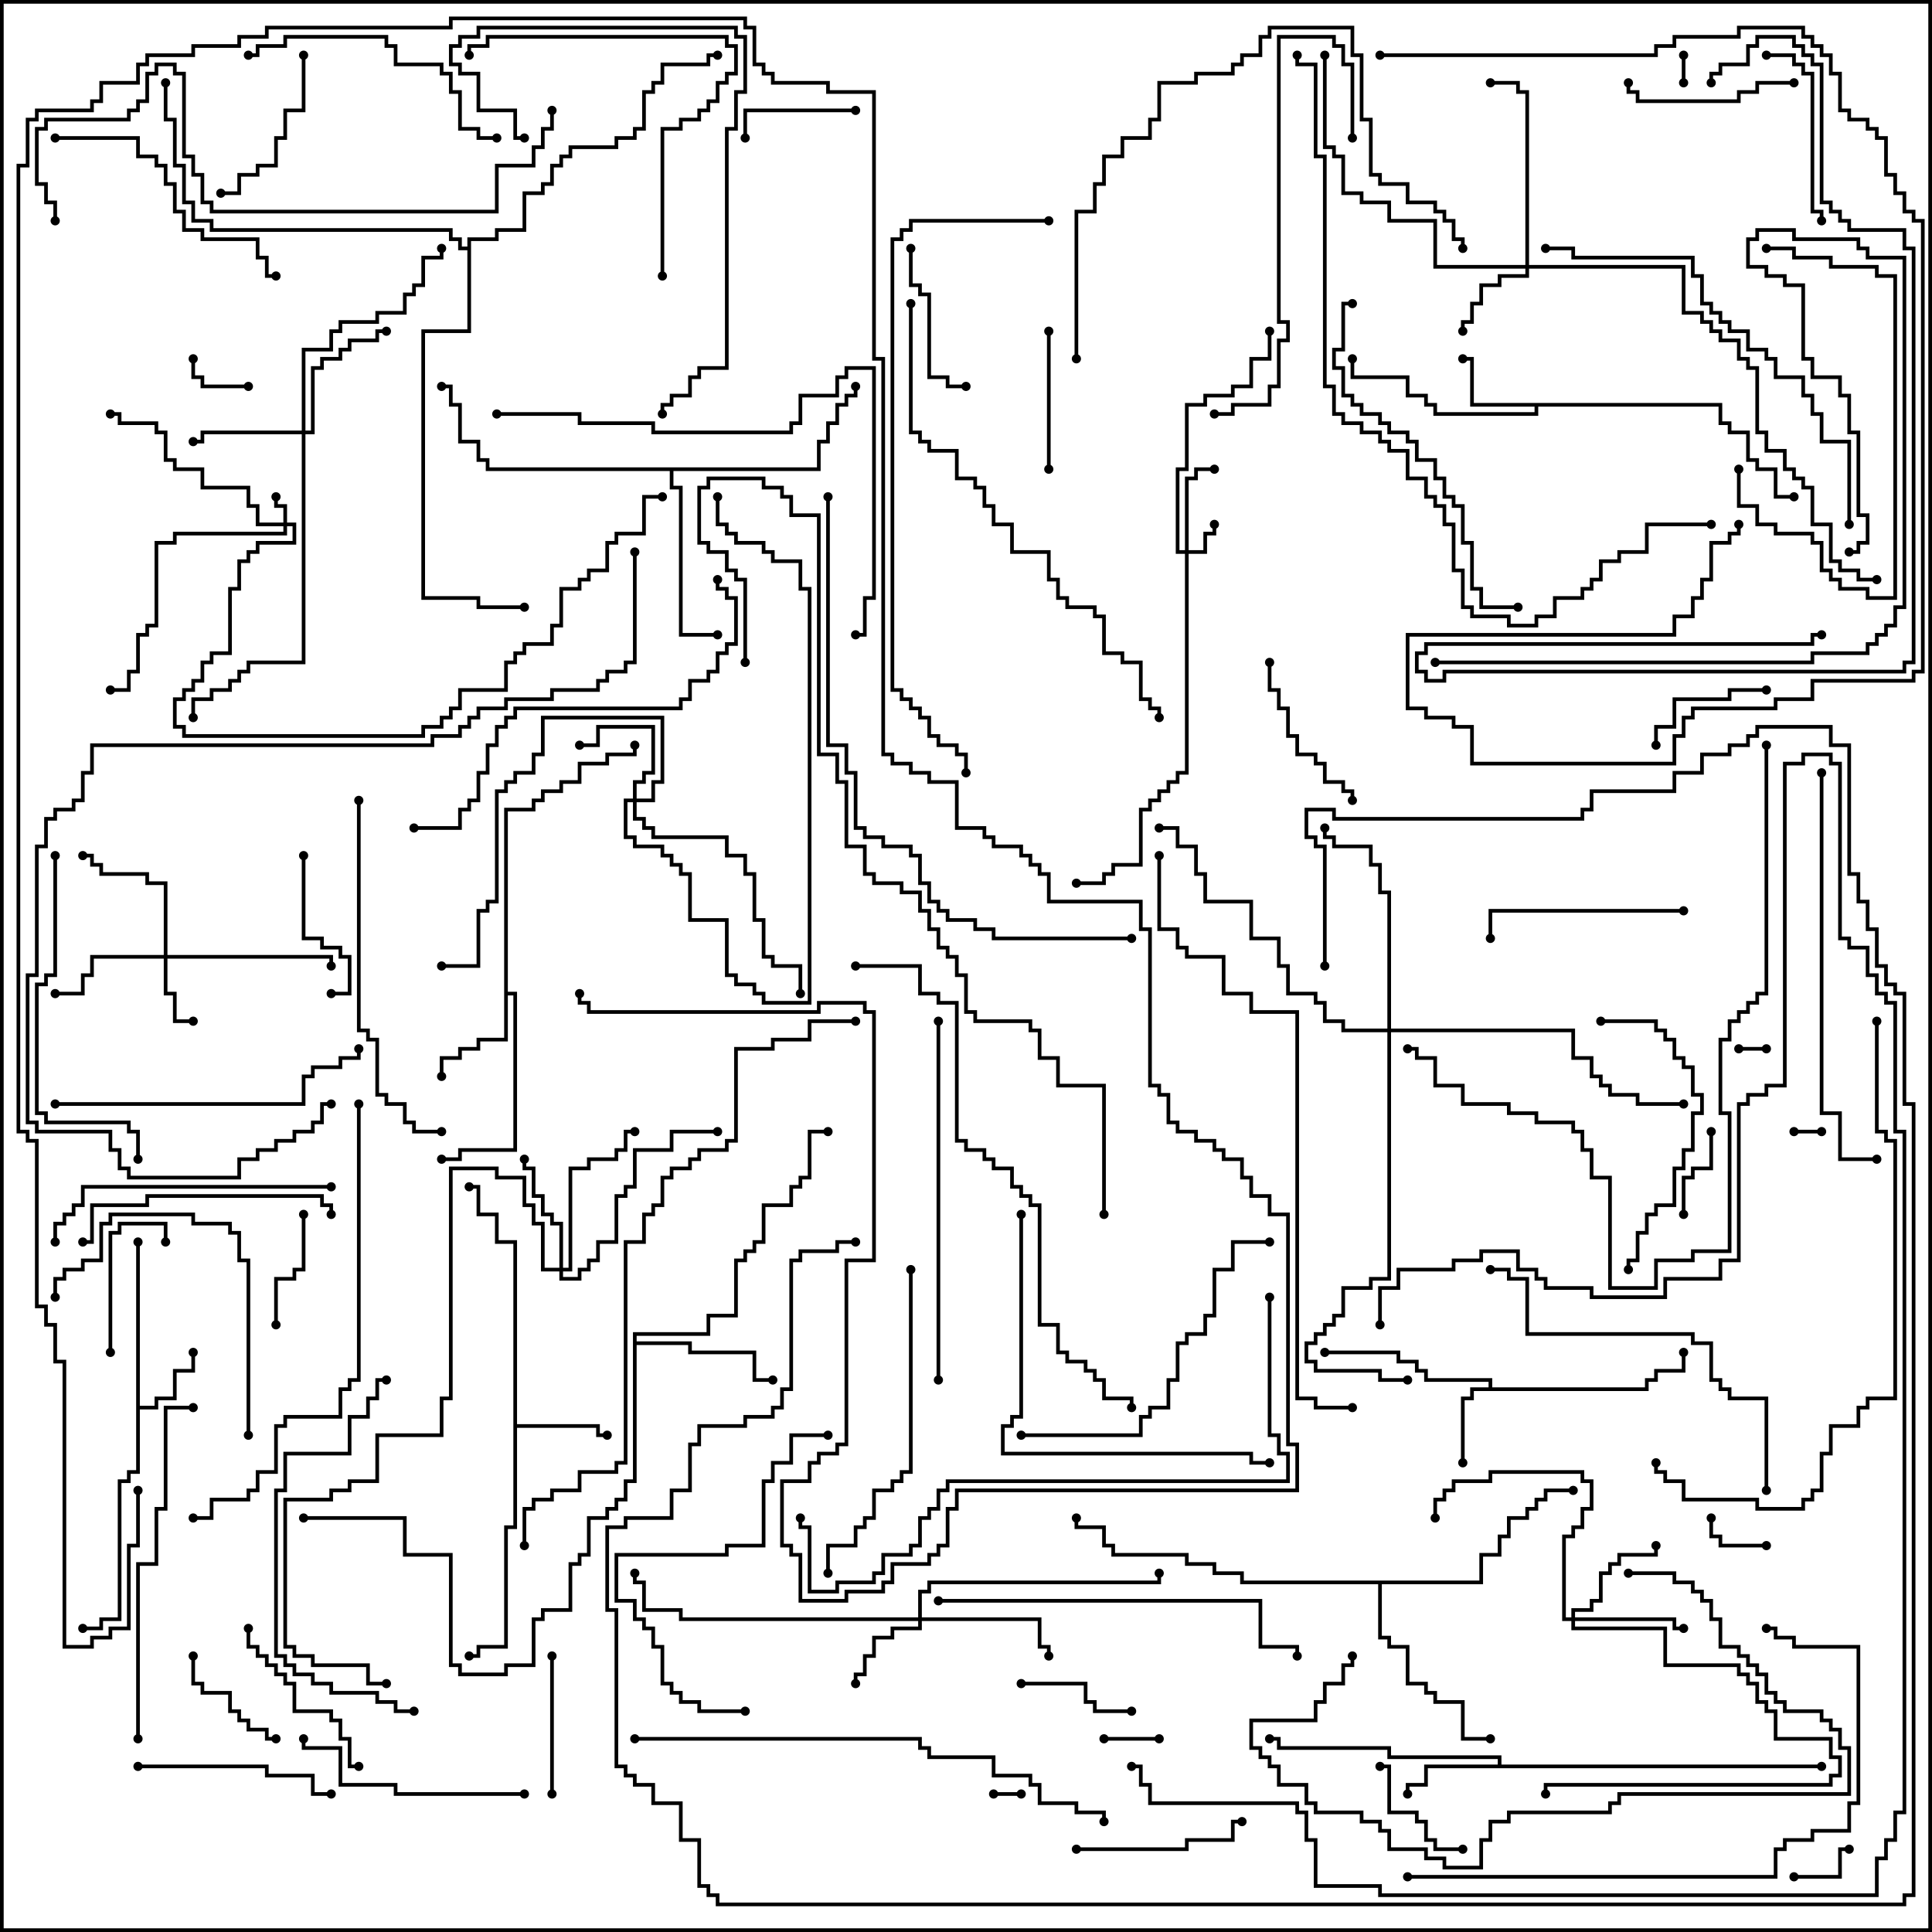 <svg version="1.1" width="105" height="105" xmlns="http://www.w3.org/2000/svg"><path d="M7.4,67.5L7.6,67.5L7.6,76.4L8.4,76.4L8.4,75.9L9.4,75.9L9.4,74.4L10.4,74.4L10.4,73.5L10.6,73.5L10.6,74.6L9.6,74.6L9.6,76.1L8.6,76.1L8.6,76.6L7.6,76.6L7.6,80.1L7.1,80.1L7.1,80.6L6.6,80.6L6.6,88.1L5.6,88.1L5.6,88.6L4.5,88.6L4.5,88.4L5.4,88.4L5.4,87.9L6.4,87.9L6.4,80.4L6.9,80.4L6.9,79.9L7.4,79.9z" stroke="none"/><path d="M80.9,75.4L80.9,75.1L77.4,75.1L77.4,74.6L76.9,74.6L76.9,74.1L75.9,74.1L75.9,73.6L72,73.6L72,73.4L76.1,73.4L76.1,73.9L77.1,73.9L77.1,74.4L77.6,74.4L77.6,74.9L81.1,74.9L81.1,75.4L89.4,75.4L89.4,74.9L89.9,74.9L89.9,74.4L91.4,74.4L91.4,73.5L91.6,73.5L91.6,74.6L90.1,74.6L90.1,75.1L89.6,75.1L89.6,75.6L80.1,75.6L80.1,76.1L79.6,76.1L79.6,79.5L79.4,79.5L79.4,75.9L79.9,75.9L79.9,75.4z" stroke="none"/><path d="M93.6,21.9L93.6,22.9L94.1,22.9L94.1,23.4L95.1,23.4L95.1,24.9L95.6,24.9L95.6,25.4L96.6,25.4L96.6,26.9L97.5,26.9L97.5,27.1L96.4,27.1L96.4,25.6L95.4,25.6L95.4,25.1L94.9,25.1L94.9,23.6L93.9,23.6L93.9,23.1L93.4,23.1L93.4,22.1L83.6,22.1L83.6,22.6L77.9,22.6L77.9,22.1L77.4,22.1L77.4,21.6L76.4,21.6L76.4,20.6L73.4,20.6L73.4,19.5L73.6,19.5L73.6,20.4L76.6,20.4L76.6,21.4L77.6,21.4L77.6,21.9L78.1,21.9L78.1,22.4L83.4,22.4L83.4,22.1L79.9,22.1L79.9,19.6L79.5,19.6L79.5,19.4L80.1,19.4L80.1,21.9z" stroke="none"/><path d="M27.9,67.6L26.9,67.6L26.9,66.1L25.9,66.1L25.9,64.6L25.5,64.6L25.5,64.4L26.1,64.4L26.1,65.9L27.1,65.9L27.1,67.4L28.1,67.4L28.1,77.4L32.6,77.4L32.6,77.9L33,77.9L33,78.1L32.4,78.1L32.4,77.6L28.1,77.6L28.1,83.1L27.6,83.1L27.6,89.6L26.1,89.6L26.1,90.1L25.5,90.1L25.5,89.9L25.9,89.9L25.9,89.4L27.4,89.4L27.4,82.9L27.9,82.9z" stroke="none"/><path d="M81.4,95.9L81.4,95.6L75.4,95.6L75.4,95.1L69.4,95.1L69.4,94.6L69,94.6L69,94.4L69.6,94.4L69.6,94.9L75.6,94.9L75.6,95.4L81.6,95.4L81.6,95.9L99,95.9L99,96.1L77.6,96.1L77.6,97.1L76.6,97.1L76.6,97.5L76.4,97.5L76.4,96.9L77.4,96.9L77.4,95.9z" stroke="none"/><path d="M27.4,43.9L28.9,43.9L28.9,43.4L29.4,43.4L29.4,42.9L30.4,42.9L30.4,42.4L31.4,42.4L31.4,41.4L32.9,41.4L32.9,40.9L34.4,40.9L34.4,40.5L34.6,40.5L34.6,41.1L33.1,41.1L33.1,41.6L31.6,41.6L31.6,42.6L30.6,42.6L30.6,43.1L29.6,43.1L29.6,43.6L29.1,43.6L29.1,44.1L27.6,44.1L27.6,53.9L28.1,53.9L28.1,62.6L25.1,62.6L25.1,63.1L24,63.1L24,62.9L24.9,62.9L24.9,62.4L27.9,62.4L27.9,54.1L27.6,54.1L27.6,56.6L26.1,56.6L26.1,57.1L25.1,57.1L25.1,57.6L24.1,57.6L24.1,58.5L23.9,58.5L23.9,57.4L24.9,57.4L24.9,56.9L25.9,56.9L25.9,56.4L27.4,56.4z" stroke="none"/><path d="M34.4,72.4L38.4,72.4L38.4,71.4L39.9,71.4L39.9,68.4L40.4,68.4L40.4,67.9L40.9,67.9L40.9,67.4L41.4,67.4L41.4,65.4L42.9,65.4L42.9,64.4L43.4,64.4L43.4,63.9L43.9,63.9L43.9,61.4L45,61.4L45,61.6L44.1,61.6L44.1,64.1L43.6,64.1L43.6,64.6L43.1,64.6L43.1,65.6L41.6,65.6L41.6,67.6L41.1,67.6L41.1,68.1L40.6,68.1L40.6,68.6L40.1,68.6L40.1,71.6L38.6,71.6L38.6,72.6L34.6,72.6L34.6,72.9L37.6,72.9L37.6,73.4L41.1,73.4L41.1,74.9L42,74.9L42,75.1L40.9,75.1L40.9,73.6L37.4,73.6L37.4,73.1L34.6,73.1L34.6,80.6L34.1,80.6L34.1,81.6L33.6,81.6L33.6,82.1L33.1,82.1L33.1,82.6L32.1,82.6L32.1,84.6L31.6,84.6L31.6,85.1L31.1,85.1L31.1,87.6L29.6,87.6L29.6,88.1L29.1,88.1L29.1,90.6L27.6,90.6L27.6,91.1L24.9,91.1L24.9,90.6L24.4,90.6L24.4,84.6L21.9,84.6L21.9,82.6L16.5,82.6L16.5,82.4L22.1,82.4L22.1,84.4L24.6,84.4L24.6,90.4L25.1,90.4L25.1,90.9L27.4,90.9L27.4,90.4L28.9,90.4L28.9,87.9L29.4,87.9L29.4,87.4L30.9,87.4L30.9,84.9L31.4,84.9L31.4,84.4L31.9,84.4L31.9,82.4L32.9,82.4L32.9,81.9L33.4,81.9L33.4,81.4L33.9,81.4L33.9,80.4L34.4,80.4z" stroke="none"/><path d="M44.4,25.4L44.4,23.9L44.9,23.9L44.9,22.9L45.4,22.9L45.4,21.9L45.9,21.9L45.9,21.4L46.4,21.4L46.4,21L46.6,21L46.6,21.6L46.1,21.6L46.1,22.1L45.6,22.1L45.6,23.1L45.1,23.1L45.1,24.1L44.6,24.1L44.6,25.6L36.6,25.6L36.6,26.4L37.1,26.4L37.1,34.4L39,34.4L39,34.6L36.9,34.6L36.9,26.6L36.4,26.6L36.4,25.6L26.4,25.6L26.4,25.1L25.9,25.1L25.9,24.1L24.9,24.1L24.9,22.1L24.4,22.1L24.4,21.1L24,21.1L24,20.9L24.6,20.9L24.6,21.9L25.1,21.9L25.1,23.9L26.1,23.9L26.1,24.9L26.6,24.9L26.6,25.4z" stroke="none"/><path d="M80.4,85.9L80.4,84.4L81.4,84.4L81.4,83.4L81.9,83.4L81.9,82.4L82.9,82.4L82.9,81.9L83.4,81.9L83.4,81.4L83.9,81.4L83.9,80.9L85.5,80.9L85.5,81.1L84.1,81.1L84.1,81.6L83.6,81.6L83.6,82.1L83.1,82.1L83.1,82.6L82.1,82.6L82.1,83.6L81.6,83.6L81.6,84.6L80.6,84.6L80.6,86.1L75.1,86.1L75.1,88.9L75.6,88.9L75.6,89.4L76.6,89.4L76.6,91.4L77.6,91.4L77.6,91.9L78.1,91.9L78.1,92.4L79.6,92.4L79.6,94.4L81,94.4L81,94.6L79.4,94.6L79.4,92.6L77.9,92.6L77.9,92.1L77.4,92.1L77.4,91.6L76.4,91.6L76.4,89.6L75.4,89.6L75.4,89.1L74.9,89.1L74.9,86.1L67.4,86.1L67.4,85.6L65.9,85.6L65.9,85.1L64.4,85.1L64.4,84.6L60.4,84.6L60.4,84.1L59.9,84.1L59.9,83.1L58.4,83.1L58.4,82.5L58.6,82.5L58.6,82.9L60.1,82.9L60.1,83.9L60.6,83.9L60.6,84.4L64.6,84.4L64.6,84.9L66.1,84.9L66.1,85.4L67.6,85.4L67.6,85.9z" stroke="none"/><path d="M25.4,13.4L25.4,12.9L26.9,12.9L26.9,12.4L28.4,12.4L28.4,10.4L29.4,10.4L29.4,9.9L29.9,9.9L29.9,8.9L30.4,8.9L30.4,8.4L30.9,8.4L30.9,7.9L33.4,7.9L33.4,7.4L34.4,7.4L34.4,6.9L34.9,6.9L34.9,4.9L35.4,4.9L35.4,4.4L35.9,4.4L35.9,3.4L38.4,3.4L38.4,2.9L39,2.9L39,3.1L38.6,3.1L38.6,3.6L36.1,3.6L36.1,4.6L35.6,4.6L35.6,5.1L35.1,5.1L35.1,7.1L34.6,7.1L34.6,7.6L33.6,7.6L33.6,8.1L31.1,8.1L31.1,8.6L30.6,8.6L30.6,9.1L30.1,9.1L30.1,10.1L29.6,10.1L29.6,10.6L28.6,10.6L28.6,12.6L27.1,12.6L27.1,13.1L25.6,13.1L25.6,18.1L23.1,18.1L23.1,32.4L26.1,32.4L26.1,32.9L28.5,32.9L28.5,33.1L25.9,33.1L25.9,32.6L22.9,32.6L22.9,17.9L25.4,17.9L25.4,13.6L24.9,13.6L24.9,13.1L24.4,13.1L24.4,12.6L11.4,12.6L11.4,12.1L10.4,12.1L10.4,11.1L9.9,11.1L9.9,9.1L9.4,9.1L9.4,6.6L8.9,6.6L8.9,4.5L9.1,4.5L9.1,6.4L9.6,6.4L9.6,8.9L10.1,8.9L10.1,10.9L10.6,10.9L10.6,11.9L11.6,11.9L11.6,12.4L24.6,12.4L24.6,12.9L25.1,12.9L25.1,13.4z" stroke="none"/><path d="M15.4,28.4L15.4,27.6L14.9,27.6L14.9,27L15.1,27L15.1,27.4L15.6,27.4L15.6,28.4L16.1,28.4L16.1,29.6L14.1,29.6L14.1,30.1L13.6,30.1L13.6,30.6L13.1,30.6L13.1,32.1L12.6,32.1L12.6,35.6L11.6,35.6L11.6,36.1L11.1,36.1L11.1,37.1L10.6,37.1L10.6,37.6L10.1,37.6L10.1,38.1L9.6,38.1L9.6,39.4L10.1,39.4L10.1,39.9L22.9,39.9L22.9,39.4L23.9,39.4L23.9,38.9L24.4,38.9L24.4,38.4L24.9,38.4L24.9,37.4L27.4,37.4L27.4,35.9L27.9,35.9L27.9,35.4L28.4,35.4L28.4,34.9L29.9,34.9L29.9,33.9L30.4,33.9L30.4,31.9L31.4,31.9L31.4,31.4L31.9,31.4L31.9,30.9L32.9,30.9L32.9,29.4L33.4,29.4L33.4,28.9L34.9,28.9L34.9,26.9L36,26.9L36,27.1L35.1,27.1L35.1,29.1L33.6,29.1L33.6,29.6L33.1,29.6L33.1,31.1L32.1,31.1L32.1,31.6L31.6,31.6L31.6,32.1L30.6,32.1L30.6,34.1L30.1,34.1L30.1,35.1L28.6,35.1L28.6,35.6L28.1,35.6L28.1,36.1L27.6,36.1L27.6,37.6L25.1,37.6L25.1,38.6L24.6,38.6L24.6,39.1L24.1,39.1L24.1,39.6L23.1,39.6L23.1,40.1L9.9,40.1L9.9,39.6L9.4,39.6L9.4,37.9L9.9,37.9L9.9,37.4L10.4,37.4L10.4,36.9L10.9,36.9L10.9,35.9L11.4,35.9L11.4,35.4L12.4,35.4L12.4,31.9L12.9,31.9L12.9,30.4L13.4,30.4L13.4,29.9L13.9,29.9L13.9,29.4L15.9,29.4L15.9,28.6L15.6,28.6L15.6,29.1L9.6,29.1L9.6,29.6L8.6,29.6L8.6,34.1L8.1,34.1L8.1,34.6L7.6,34.6L7.6,36.6L7.1,36.6L7.1,37.6L6,37.6L6,37.4L6.9,37.4L6.9,36.4L7.4,36.4L7.4,34.4L7.9,34.4L7.9,33.9L8.4,33.9L8.4,29.4L9.4,29.4L9.4,28.9L15.4,28.9L15.4,28.6L13.9,28.6L13.9,27.6L13.4,27.6L13.4,26.6L10.9,26.6L10.9,25.6L9.4,25.6L9.4,25.1L8.9,25.1L8.9,23.6L8.4,23.6L8.4,23.1L6.4,23.1L6.4,22.6L6,22.6L6,22.4L6.6,22.4L6.6,22.9L8.6,22.9L8.6,23.4L9.1,23.4L9.1,24.9L9.6,24.9L9.6,25.4L11.1,25.4L11.1,26.4L13.6,26.4L13.6,27.4L14.1,27.4L14.1,28.4z" stroke="none"/><path d="M64.4,29.9L64.4,25.9L64.9,25.9L64.9,25.4L66,25.4L66,25.6L65.1,25.6L65.1,26.1L64.6,26.1L64.6,29.9L65.4,29.9L65.4,28.9L65.9,28.9L65.9,28.5L66.1,28.5L66.1,29.1L65.6,29.1L65.6,30.1L64.6,30.1L64.6,42.1L64.1,42.1L64.1,42.6L63.6,42.6L63.6,43.1L63.1,43.1L63.1,43.6L62.6,43.6L62.6,44.1L62.1,44.1L62.1,47.1L60.6,47.1L60.6,47.6L60.1,47.6L60.1,48.1L58.5,48.1L58.5,47.9L59.9,47.9L59.9,47.4L60.4,47.4L60.4,46.9L61.9,46.9L61.9,43.9L62.4,43.9L62.4,43.4L62.9,43.4L62.9,42.9L63.4,42.9L63.4,42.4L63.9,42.4L63.9,41.9L64.4,41.9L64.4,30.1L63.9,30.1L63.9,25.4L64.4,25.4L64.4,21.9L65.4,21.9L65.4,21.4L66.9,21.4L66.9,20.9L67.9,20.9L67.9,19.4L68.9,19.4L68.9,18L69.1,18L69.1,19.6L68.1,19.6L68.1,21.1L67.1,21.1L67.1,21.6L65.6,21.6L65.6,22.1L64.6,22.1L64.6,25.6L64.1,25.6L64.1,29.9z" stroke="none"/><path d="M8.9,51.9L8.9,48.1L7.9,48.1L7.9,47.6L5.4,47.6L5.4,47.1L4.9,47.1L4.9,46.6L4.5,46.6L4.5,46.4L5.1,46.4L5.1,46.9L5.6,46.9L5.6,47.4L8.1,47.4L8.1,47.9L9.1,47.9L9.1,51.9L18.1,51.9L18.1,52.5L17.9,52.5L17.9,52.1L9.1,52.1L9.1,53.9L9.6,53.9L9.6,55.4L10.5,55.4L10.5,55.6L9.4,55.6L9.4,54.1L8.9,54.1L8.9,52.1L5.1,52.1L5.1,53.1L4.6,53.1L4.6,54.1L3,54.1L3,53.9L4.4,53.9L4.4,52.9L4.9,52.9L4.9,51.9z" stroke="none"/><path d="M34.4,43.4L34.4,42.4L34.9,42.4L34.9,41.9L35.4,41.9L35.4,39.6L32.6,39.6L32.6,40.6L31.5,40.6L31.5,40.4L32.4,40.4L32.4,39.4L35.6,39.4L35.6,42.1L35.1,42.1L35.1,42.6L34.6,42.6L34.6,43.4L35.4,43.4L35.4,42.4L35.9,42.4L35.9,39.1L29.6,39.1L29.6,41.1L29.1,41.1L29.1,42.1L28.1,42.1L28.1,42.6L27.6,42.6L27.6,43.1L27.1,43.1L27.1,49.1L26.6,49.1L26.6,49.6L26.1,49.6L26.1,52.6L24,52.6L24,52.4L25.9,52.4L25.9,49.4L26.4,49.4L26.4,48.9L26.9,48.9L26.9,42.9L27.4,42.9L27.4,42.4L27.9,42.4L27.9,41.9L28.9,41.9L28.9,40.9L29.4,40.9L29.4,38.9L36.1,38.9L36.1,42.6L35.6,42.6L35.6,43.6L34.6,43.6L34.6,44.4L35.1,44.4L35.1,44.9L35.6,44.9L35.6,45.4L39.6,45.4L39.6,46.4L40.6,46.4L40.6,47.4L41.1,47.4L41.1,49.9L41.6,49.9L41.6,51.9L42.1,51.9L42.1,52.4L43.6,52.4L43.6,54L43.4,54L43.4,52.6L41.9,52.6L41.9,52.1L41.4,52.1L41.4,50.1L40.9,50.1L40.9,47.6L40.4,47.6L40.4,46.6L39.4,46.6L39.4,45.6L35.4,45.6L35.4,45.1L34.9,45.1L34.9,44.6L34.4,44.6L34.4,43.6L34.1,43.6L34.1,45.4L34.6,45.4L34.6,45.9L36.1,45.9L36.1,46.4L36.6,46.4L36.6,46.9L37.1,46.9L37.1,47.4L37.6,47.4L37.6,49.9L39.6,49.9L39.6,52.9L40.1,52.9L40.1,53.4L41.1,53.4L41.1,53.9L41.6,53.9L41.6,54.4L43.9,54.4L43.9,32.1L43.4,32.1L43.4,30.6L41.9,30.6L41.9,30.1L41.4,30.1L41.4,29.6L39.9,29.6L39.9,29.1L39.4,29.1L39.4,28.6L38.9,28.6L38.9,27L39.1,27L39.1,28.4L39.6,28.4L39.6,28.9L40.1,28.9L40.1,29.4L41.6,29.4L41.6,29.9L42.1,29.9L42.1,30.4L43.6,30.4L43.6,31.9L44.1,31.9L44.1,54.6L41.4,54.6L41.4,54.1L40.9,54.1L40.9,53.6L39.9,53.6L39.9,53.1L39.4,53.1L39.4,50.1L37.4,50.1L37.4,47.6L36.9,47.6L36.9,47.1L36.4,47.1L36.4,46.6L35.9,46.6L35.9,46.1L34.4,46.1L34.4,45.6L33.9,45.6L33.9,43.4z" stroke="none"/><path d="M82.9,14.4L82.9,5.1L82.4,5.1L82.4,4.6L81,4.6L81,4.4L82.6,4.4L82.6,4.9L83.1,4.9L83.1,14.4L91.6,14.4L91.6,16.9L92.6,16.9L92.6,17.4L93.1,17.4L93.1,17.9L93.6,17.9L93.6,18.4L94.6,18.4L94.6,19.4L95.1,19.4L95.1,19.9L95.6,19.9L95.6,23.4L96.1,23.4L96.1,24.4L97.1,24.4L97.1,25.4L97.6,25.4L97.6,25.9L98.1,25.9L98.1,26.4L98.6,26.4L98.6,28.4L99.6,28.4L99.6,30.4L100.1,30.4L100.1,30.9L101.1,30.9L101.1,31.4L102,31.4L102,31.6L100.9,31.6L100.9,31.1L99.9,31.1L99.9,30.6L99.4,30.6L99.4,28.6L98.4,28.6L98.4,26.6L97.9,26.6L97.9,26.1L97.4,26.1L97.4,25.6L96.9,25.6L96.9,24.6L95.9,24.6L95.9,23.6L95.4,23.6L95.4,20.1L94.9,20.1L94.9,19.6L94.4,19.6L94.4,18.6L93.4,18.6L93.4,18.1L92.9,18.1L92.9,17.6L92.4,17.6L92.4,17.1L91.4,17.1L91.4,14.6L83.1,14.6L83.1,15.1L81.6,15.1L81.6,15.6L80.6,15.6L80.6,16.6L80.1,16.6L80.1,17.6L79.6,17.6L79.6,18L79.4,18L79.4,17.4L79.9,17.4L79.9,16.4L80.4,16.4L80.4,15.4L81.4,15.4L81.4,14.9L82.9,14.9L82.9,14.6L77.9,14.6L77.9,12.1L75.4,12.1L75.4,11.1L73.9,11.1L73.9,10.6L72.9,10.6L72.9,8.6L72.4,8.6L72.4,8.1L71.9,8.1L71.9,3L72.1,3L72.1,7.9L72.6,7.9L72.6,8.4L73.1,8.4L73.1,10.4L74.1,10.4L74.1,10.9L75.6,10.9L75.6,11.9L78.1,11.9L78.1,14.4z" stroke="none"/><path d="M49.9,87.9L49.9,86.4L50.4,86.4L50.4,85.9L62.9,85.9L62.9,85.5L63.1,85.5L63.1,86.1L50.6,86.1L50.6,86.6L50.1,86.6L50.1,87.9L56.6,87.9L56.6,89.4L57.1,89.4L57.1,90L56.9,90L56.9,89.6L56.4,89.6L56.4,88.1L50.1,88.1L50.1,88.6L48.6,88.6L48.6,89.1L47.6,89.1L47.6,90.1L47.1,90.1L47.1,91.1L46.6,91.1L46.6,91.5L46.4,91.5L46.4,90.9L46.9,90.9L46.9,89.9L47.4,89.9L47.4,88.9L48.4,88.9L48.4,88.4L49.9,88.4L49.9,88.1L36.9,88.1L36.9,87.6L34.9,87.6L34.9,86.1L34.4,86.1L34.4,85.5L34.6,85.5L34.6,85.9L35.1,85.9L35.1,87.4L37.1,87.4L37.1,87.9z" stroke="none"/><path d="M16.4,23.4L16.4,18.9L17.9,18.9L17.9,17.9L18.4,17.9L18.4,17.4L20.4,17.4L20.4,16.9L21.9,16.9L21.9,15.9L22.4,15.9L22.4,15.4L22.9,15.4L22.9,13.9L23.9,13.9L23.9,13.5L24.1,13.5L24.1,14.1L23.1,14.1L23.1,15.6L22.6,15.6L22.6,16.1L22.1,16.1L22.1,17.1L20.6,17.1L20.6,17.6L18.6,17.6L18.6,18.1L18.1,18.1L18.1,19.1L16.6,19.1L16.6,23.4L16.9,23.4L16.9,19.9L17.4,19.9L17.4,19.4L18.4,19.4L18.4,18.9L18.9,18.9L18.9,18.4L20.4,18.4L20.4,17.9L21,17.9L21,18.1L20.6,18.1L20.6,18.6L19.1,18.6L19.1,19.1L18.6,19.1L18.6,19.6L17.6,19.6L17.6,20.1L17.1,20.1L17.1,23.6L16.6,23.6L16.6,36.1L13.6,36.1L13.6,36.6L13.1,36.6L13.1,37.1L12.6,37.1L12.6,37.6L11.6,37.6L11.6,38.1L10.6,38.1L10.6,39L10.4,39L10.4,37.9L11.4,37.9L11.4,37.4L12.4,37.4L12.4,36.9L12.9,36.9L12.9,36.4L13.4,36.4L13.4,35.9L16.4,35.9L16.4,23.6L11.1,23.6L11.1,24.1L10.5,24.1L10.5,23.9L10.9,23.9L10.9,23.4z" stroke="none"/><path d="M85.4,87.9L85.4,87.4L86.4,87.4L86.4,86.9L86.9,86.9L86.9,85.4L87.4,85.4L87.4,84.9L87.9,84.9L87.9,84.4L89.9,84.4L89.9,84L90.1,84L90.1,84.6L88.1,84.6L88.1,85.1L87.6,85.1L87.6,85.6L87.1,85.6L87.1,87.1L86.6,87.1L86.6,87.6L85.6,87.6L85.6,87.9L91.1,87.9L91.1,88.4L91.5,88.4L91.5,88.6L90.9,88.6L90.9,88.1L85.6,88.1L85.6,88.4L90.6,88.4L90.6,90.4L94.6,90.4L94.6,90.9L95.1,90.9L95.1,91.4L95.6,91.4L95.6,92.4L96.1,92.4L96.1,92.9L96.6,92.9L96.6,94.4L99.6,94.4L99.6,95.4L100.1,95.4L100.1,96.6L99.6,96.6L99.6,97.1L84.1,97.1L84.1,97.5L83.9,97.5L83.9,96.9L99.4,96.9L99.4,96.4L99.9,96.4L99.9,95.6L99.4,95.6L99.4,94.6L96.4,94.6L96.4,93.1L95.9,93.1L95.9,92.6L95.4,92.6L95.4,91.6L94.9,91.6L94.9,91.1L94.4,91.1L94.4,90.6L90.4,90.6L90.4,88.6L85.4,88.6L85.4,88.1L84.9,88.1L84.9,83.4L85.4,83.4L85.4,82.9L85.9,82.9L85.9,81.9L86.4,81.9L86.4,80.6L85.9,80.6L85.9,80.1L81.1,80.1L81.1,80.6L79.1,80.6L79.1,81.1L78.6,81.1L78.6,81.6L78.1,81.6L78.1,82.5L77.9,82.5L77.9,81.4L78.4,81.4L78.4,80.9L78.9,80.9L78.9,80.4L80.9,80.4L80.9,79.9L86.1,79.9L86.1,80.4L86.6,80.4L86.6,82.1L86.1,82.1L86.1,83.1L85.6,83.1L85.6,83.6L85.1,83.6L85.1,87.9z" stroke="none"/><path d="M30.4,68.9L30.4,66.6L29.9,66.6L29.9,66.1L29.4,66.1L29.4,65.1L28.9,65.1L28.9,63.6L28.4,63.6L28.4,63L28.6,63L28.6,63.4L29.1,63.4L29.1,64.9L29.6,64.9L29.6,65.9L30.1,65.9L30.1,66.4L30.6,66.4L30.6,68.9L30.9,68.9L30.9,63.4L31.9,63.4L31.9,62.9L33.4,62.9L33.4,62.4L33.9,62.4L33.9,61.4L34.5,61.4L34.5,61.6L34.1,61.6L34.1,62.6L33.6,62.6L33.6,63.1L32.1,63.1L32.1,63.6L31.1,63.6L31.1,69.1L30.6,69.1L30.6,69.4L31.4,69.4L31.4,68.9L31.9,68.9L31.9,68.4L32.4,68.4L32.4,67.4L33.4,67.4L33.4,64.9L33.9,64.9L33.9,64.4L34.4,64.4L34.4,62.4L36.4,62.4L36.4,61.4L39,61.4L39,61.6L36.6,61.6L36.6,62.6L34.6,62.6L34.6,64.6L34.1,64.6L34.1,65.1L33.6,65.1L33.6,67.6L32.6,67.6L32.6,68.6L32.1,68.6L32.1,69.1L31.6,69.1L31.6,69.6L30.4,69.6L30.4,69.1L29.4,69.1L29.4,66.6L28.9,66.6L28.9,65.6L28.4,65.6L28.4,64.1L26.9,64.1L26.9,63.6L24.6,63.6L24.6,76.1L24.1,76.1L24.1,78.1L20.6,78.1L20.6,80.6L19.1,80.6L19.1,81.1L18.1,81.1L18.1,81.6L15.6,81.6L15.6,89.4L16.1,89.4L16.1,89.9L17.1,89.9L17.1,90.4L20.1,90.4L20.1,91.4L21,91.4L21,91.6L19.9,91.6L19.9,90.6L16.9,90.6L16.9,90.1L15.9,90.1L15.9,89.6L15.4,89.6L15.4,81.4L17.9,81.4L17.9,80.9L18.9,80.9L18.9,80.4L20.4,80.4L20.4,77.9L23.9,77.9L23.9,75.9L24.4,75.9L24.4,63.4L27.1,63.4L27.1,63.9L28.6,63.9L28.6,65.4L29.1,65.4L29.1,66.4L29.6,66.4L29.6,68.9z" stroke="none"/><path d="M75.4,55.9L75.4,48.6L74.9,48.6L74.9,47.1L74.4,47.1L74.4,46.1L72.4,46.1L72.4,45.6L71.9,45.6L71.9,45L72.1,45L72.1,45.4L72.6,45.4L72.6,45.9L74.6,45.9L74.6,46.9L75.1,46.9L75.1,48.4L75.6,48.4L75.6,55.9L85.6,55.9L85.6,57.4L86.6,57.4L86.6,58.4L87.1,58.4L87.1,58.9L87.6,58.9L87.6,59.4L89.1,59.4L89.1,59.9L91.5,59.9L91.5,60.1L88.9,60.1L88.9,59.6L87.4,59.6L87.4,59.1L86.9,59.1L86.9,58.6L86.4,58.6L86.4,57.6L85.4,57.6L85.4,56.1L75.6,56.1L75.6,69.6L74.6,69.6L74.6,70.1L73.1,70.1L73.1,71.6L72.6,71.6L72.6,72.1L72.1,72.1L72.1,72.6L71.6,72.6L71.6,73.1L71.1,73.1L71.1,73.9L71.6,73.9L71.6,74.4L75.1,74.4L75.1,74.9L76.5,74.9L76.5,75.1L74.9,75.1L74.9,74.6L71.4,74.6L71.4,74.1L70.9,74.1L70.9,72.9L71.4,72.9L71.4,72.4L71.9,72.4L71.9,71.9L72.4,71.9L72.4,71.4L72.9,71.4L72.9,69.9L74.4,69.9L74.4,69.4L75.4,69.4L75.4,56.1L72.9,56.1L72.9,55.6L71.9,55.6L71.9,54.6L71.4,54.6L71.4,54.1L69.9,54.1L69.9,52.6L69.4,52.6L69.4,51.1L67.9,51.1L67.9,49.1L65.4,49.1L65.4,47.6L64.9,47.6L64.9,46.1L63.9,46.1L63.9,45.1L63,45.1L63,44.9L64.1,44.9L64.1,45.9L65.1,45.9L65.1,47.4L65.6,47.4L65.6,48.9L68.1,48.9L68.1,50.9L69.6,50.9L69.6,52.4L70.1,52.4L70.1,53.9L71.6,53.9L71.6,54.4L72.1,54.4L72.1,55.4L73.1,55.4L73.1,55.9z" stroke="none"/><path d="M91.4,3L91.6,3L91.6,4.5L91.4,4.5z" stroke="none"/><path d="M99,61.4L99,61.6L97.5,61.6L97.5,61.4z" stroke="none"/><path d="M54,97.6L54,97.4L55.5,97.4L55.5,97.6z" stroke="none"/><path d="M94.5,57.1L94.5,56.9L96,56.9L96,57.1z" stroke="none"/><path d="M60,94.6L60,94.4L63,94.4L63,94.6z" stroke="none"/><path d="M97.5,102.1L97.5,101.9L99.9,101.9L99.9,100.4L100.5,100.4L100.5,100.6L100.1,100.6L100.1,102.1z" stroke="none"/><path d="M96,83.9L96,84.1L93.4,84.1L93.4,83.6L92.9,83.6L92.9,82.5L93.1,82.5L93.1,83.4L93.6,83.4L93.6,83.9z" stroke="none"/><path d="M13.5,20.9L13.5,21.1L10.9,21.1L10.9,20.6L10.4,20.6L10.4,19.5L10.6,19.5L10.6,20.4L11.1,20.4L11.1,20.9z" stroke="none"/><path d="M92.9,61.5L93.1,61.5L93.1,63.6L92.1,63.6L92.1,64.1L91.6,64.1L91.6,66L91.4,66L91.4,63.9L91.9,63.9L91.9,63.4L92.9,63.4z" stroke="none"/><path d="M55.5,91.6L55.5,91.4L59.1,91.4L59.1,92.4L59.6,92.4L59.6,92.9L61.5,92.9L61.5,93.1L59.4,93.1L59.4,92.6L58.9,92.6L58.9,91.6z" stroke="none"/><path d="M46.5,5.9L46.5,6.1L40.6,6.1L40.6,7.5L40.4,7.5L40.4,5.9z" stroke="none"/><path d="M16.4,66L16.6,66L16.6,69.1L16.1,69.1L16.1,69.6L15.1,69.6L15.1,72L14.9,72L14.9,69.4L15.9,69.4L15.9,68.9L16.4,68.9z" stroke="none"/><path d="M10.4,90L10.6,90L10.6,91.4L11.1,91.4L11.1,91.9L12.6,91.9L12.6,92.9L13.1,92.9L13.1,93.4L13.6,93.4L13.6,93.9L14.6,93.9L14.6,94.4L15,94.4L15,94.6L14.4,94.6L14.4,94.1L13.4,94.1L13.4,93.6L12.9,93.6L12.9,93.1L12.4,93.1L12.4,92.1L10.9,92.1L10.9,91.6L10.4,91.6z" stroke="none"/><path d="M79.5,100.4L79.5,100.6L77.9,100.6L77.9,100.1L77.4,100.1L77.4,99.1L76.9,99.1L76.9,98.6L75.4,98.6L75.4,96.1L75,96.1L75,95.9L75.6,95.9L75.6,98.4L77.1,98.4L77.1,98.9L77.6,98.9L77.6,99.9L78.1,99.9L78.1,100.4z" stroke="none"/><path d="M6.1,73.5L5.9,73.5L5.9,66.9L6.4,66.9L6.4,66.4L9.1,66.4L9.1,67.5L8.9,67.5L8.9,66.6L6.6,66.6L6.6,67.1L6.1,67.1z" stroke="none"/><path d="M96,37.4L96,37.6L94.1,37.6L94.1,38.1L91.1,38.1L91.1,39.6L90.1,39.6L90.1,40.5L89.9,40.5L89.9,39.4L90.9,39.4L90.9,37.9L93.9,37.9L93.9,37.4z" stroke="none"/><path d="M30.1,97.5L29.9,97.5L29.9,90L30.1,90z" stroke="none"/><path d="M56.9,18L57.1,18L57.1,25.5L56.9,25.5z" stroke="none"/><path d="M16.4,46.5L16.6,46.5L16.6,50.9L17.6,50.9L17.6,51.4L18.6,51.4L18.6,51.9L19.1,51.9L19.1,54.1L18,54.1L18,53.9L18.9,53.9L18.9,52.1L18.4,52.1L18.4,51.6L17.4,51.6L17.4,51.1L16.4,51.1z" stroke="none"/><path d="M49.4,13.5L49.6,13.5L49.6,15.4L50.1,15.4L50.1,15.9L50.6,15.9L50.6,20.4L51.6,20.4L51.6,20.9L52.5,20.9L52.5,21.1L51.4,21.1L51.4,20.6L50.4,20.6L50.4,16.1L49.9,16.1L49.9,15.6L49.4,15.6z" stroke="none"/><path d="M16.4,3L16.6,3L16.6,6.1L15.6,6.1L15.6,7.6L15.1,7.6L15.1,9.1L14.1,9.1L14.1,9.6L13.1,9.6L13.1,10.6L12,10.6L12,10.4L12.9,10.4L12.9,9.4L13.9,9.4L13.9,8.9L14.9,8.9L14.9,7.4L15.4,7.4L15.4,5.9L16.4,5.9z" stroke="none"/><path d="M68.9,36L69.1,36L69.1,37.4L69.6,37.4L69.6,38.4L70.1,38.4L70.1,39.9L70.6,39.9L70.6,40.9L71.6,40.9L71.6,41.4L72.1,41.4L72.1,42.4L73.1,42.4L73.1,42.9L73.6,42.9L73.6,43.5L73.4,43.5L73.4,43.1L72.9,43.1L72.9,42.6L71.9,42.6L71.9,41.6L71.4,41.6L71.4,41.1L70.4,41.1L70.4,40.1L69.9,40.1L69.9,38.6L69.4,38.6L69.4,37.6L68.9,37.6z" stroke="none"/><path d="M97.5,4.4L97.5,4.6L95.6,4.6L95.6,5.1L94.6,5.1L94.6,5.6L88.9,5.6L88.9,5.1L88.4,5.1L88.4,4.5L88.6,4.5L88.6,4.9L89.1,4.9L89.1,5.4L94.4,5.4L94.4,4.9L95.4,4.9L95.4,4.4z" stroke="none"/><path d="M67.5,98.9L67.5,99.1L67.1,99.1L67.1,100.1L64.6,100.1L64.6,100.6L58.5,100.6L58.5,100.4L64.4,100.4L64.4,99.9L66.9,99.9L66.9,98.9z" stroke="none"/><path d="M96,3.1L96,2.9L97.6,2.9L97.6,3.4L98.1,3.4L98.1,3.9L98.6,3.9L98.6,11.4L99.1,11.4L99.1,12L98.9,12L98.9,11.6L98.4,11.6L98.4,4.1L97.9,4.1L97.9,3.6L97.4,3.6L97.4,3.1z" stroke="none"/><path d="M13.4,88.5L13.6,88.5L13.6,89.4L14.1,89.4L14.1,89.9L14.6,89.9L14.6,90.4L15.1,90.4L15.1,90.9L15.6,90.9L15.6,91.4L16.1,91.4L16.1,92.9L18.1,92.9L18.1,93.4L18.6,93.4L18.6,94.4L19.1,94.4L19.1,95.9L19.5,95.9L19.5,96.1L18.9,96.1L18.9,94.6L18.4,94.6L18.4,93.6L17.9,93.6L17.9,93.1L15.9,93.1L15.9,91.6L15.4,91.6L15.4,91.1L14.9,91.1L14.9,90.6L14.4,90.6L14.4,90.1L13.9,90.1L13.9,89.6L13.4,89.6z" stroke="none"/><path d="M91.5,49.4L91.5,49.6L81.1,49.6L81.1,51L80.9,51L80.9,49.4z" stroke="none"/><path d="M7.5,96.1L7.5,95.9L14.6,95.9L14.6,96.4L17.1,96.4L17.1,97.4L18,97.4L18,97.6L16.9,97.6L16.9,96.6L14.4,96.6L14.4,96.1z" stroke="none"/><path d="M94.4,25.5L94.6,25.5L94.6,27.4L95.6,27.4L95.6,28.4L96.6,28.4L96.6,28.9L98.6,28.9L98.6,29.4L99.1,29.4L99.1,30.9L99.6,30.9L99.6,31.4L100.1,31.4L100.1,31.9L101.6,31.9L101.6,32.4L102.9,32.4L102.9,15.1L101.9,15.1L101.9,14.6L99.4,14.6L99.4,14.1L97.4,14.1L97.4,13.6L96,13.6L96,13.4L97.6,13.4L97.6,13.9L99.6,13.9L99.6,14.4L102.1,14.4L102.1,14.9L103.1,14.9L103.1,32.6L101.4,32.6L101.4,32.1L99.9,32.1L99.9,31.6L99.4,31.6L99.4,31.1L98.9,31.1L98.9,29.6L98.4,29.6L98.4,29.1L96.4,29.1L96.4,28.6L95.4,28.6L95.4,27.6L94.4,27.6z" stroke="none"/><path d="M28.5,97.4L28.5,97.6L21.4,97.6L21.4,97.1L18.4,97.1L18.4,95.1L16.4,95.1L16.4,94.5L16.6,94.5L16.6,94.9L18.6,94.9L18.6,96.9L21.6,96.9L21.6,97.4z" stroke="none"/><path d="M13.6,78L13.4,78L13.4,68.6L12.9,68.6L12.9,67.1L12.4,67.1L12.4,66.6L10.4,66.6L10.4,66.1L6.1,66.1L6.1,66.6L5.6,66.6L5.6,68.6L4.6,68.6L4.6,69.1L3.6,69.1L3.6,69.6L3.1,69.6L3.1,70.5L2.9,70.5L2.9,69.4L3.4,69.4L3.4,68.9L4.4,68.9L4.4,68.4L5.4,68.4L5.4,66.4L5.9,66.4L5.9,65.9L10.6,65.9L10.6,66.4L12.6,66.4L12.6,66.9L13.1,66.9L13.1,68.4L13.6,68.4z" stroke="none"/><path d="M18.1,66L17.9,66L17.9,65.6L17.4,65.6L17.4,65.1L8.1,65.1L8.1,65.6L5.1,65.6L5.1,67.6L4.5,67.6L4.5,67.4L4.9,67.4L4.9,65.4L7.9,65.4L7.9,64.9L17.6,64.9L17.6,65.4L18.1,65.4z" stroke="none"/><path d="M87,55.6L87,55.4L90.1,55.4L90.1,55.9L90.6,55.9L90.6,56.4L91.1,56.4L91.1,57.4L91.6,57.4L91.6,57.9L92.1,57.9L92.1,59.4L92.6,59.4L92.6,60.6L92.1,60.6L92.1,62.6L91.6,62.6L91.6,63.6L91.1,63.6L91.1,65.6L90.1,65.6L90.1,66.1L89.6,66.1L89.6,67.1L89.1,67.1L89.1,68.6L88.6,68.6L88.6,69L88.4,69L88.4,68.4L88.9,68.4L88.9,66.9L89.4,66.9L89.4,65.9L89.9,65.9L89.9,65.4L90.9,65.4L90.9,63.4L91.4,63.4L91.4,62.4L91.9,62.4L91.9,60.4L92.4,60.4L92.4,59.6L91.9,59.6L91.9,58.1L91.4,58.1L91.4,57.6L90.9,57.6L90.9,56.6L90.4,56.6L90.4,56.1L89.9,56.1L89.9,55.6z" stroke="none"/><path d="M3,7.6L3,7.4L7.6,7.4L7.6,8.4L8.6,8.4L8.6,8.9L9.1,8.9L9.1,9.9L9.6,9.9L9.6,11.4L10.1,11.4L10.1,12.4L11.1,12.4L11.1,12.9L14.1,12.9L14.1,13.9L14.6,13.9L14.6,14.9L15,14.9L15,15.1L14.4,15.1L14.4,14.1L13.9,14.1L13.9,13.1L10.9,13.1L10.9,12.6L9.9,12.6L9.9,11.6L9.4,11.6L9.4,10.1L8.9,10.1L8.9,9.1L8.4,9.1L8.4,8.6L7.4,8.6L7.4,7.6z" stroke="none"/><path d="M13.5,3.1L13.5,2.9L13.9,2.9L13.9,2.4L15.4,2.4L15.4,1.9L21.1,1.9L21.1,2.4L21.6,2.4L21.6,3.4L24.1,3.4L24.1,3.9L24.6,3.9L24.6,4.9L25.1,4.9L25.1,6.9L26.1,6.9L26.1,7.4L27,7.4L27,7.6L25.9,7.6L25.9,7.1L24.9,7.1L24.9,5.1L24.4,5.1L24.4,4.1L23.9,4.1L23.9,3.6L21.4,3.6L21.4,2.6L20.9,2.6L20.9,2.1L15.6,2.1L15.6,2.6L14.1,2.6L14.1,3.1z" stroke="none"/><path d="M18,64.4L18,64.6L4.6,64.6L4.6,65.6L4.1,65.6L4.1,66.1L3.6,66.1L3.6,66.6L3.1,66.6L3.1,67.5L2.9,67.5L2.9,66.4L3.4,66.4L3.4,65.9L3.9,65.9L3.9,65.4L4.4,65.4L4.4,64.4z" stroke="none"/><path d="M88.5,85.6L88.5,85.4L91.1,85.4L91.1,85.9L92.1,85.9L92.1,86.4L92.6,86.4L92.6,86.9L93.1,86.9L93.1,87.9L93.6,87.9L93.6,89.4L94.6,89.4L94.6,89.9L95.1,89.9L95.1,90.4L95.6,90.4L95.6,90.9L96.1,90.9L96.1,91.9L96.6,91.9L96.6,92.4L97.1,92.4L97.1,92.9L99.1,92.9L99.1,93.4L99.6,93.4L99.6,93.9L100.1,93.9L100.1,94.9L100.6,94.9L100.6,97.6L88.1,97.6L88.1,98.1L87.6,98.1L87.6,98.6L82.1,98.6L82.1,99.1L81.1,99.1L81.1,100.1L80.6,100.1L80.6,101.6L78.4,101.6L78.4,101.1L77.4,101.1L77.4,100.6L75.4,100.6L75.4,99.6L74.9,99.6L74.9,99.1L73.9,99.1L73.9,98.6L71.4,98.6L71.4,98.1L70.9,98.1L70.9,97.1L69.4,97.1L69.4,96.1L68.9,96.1L68.9,95.6L68.4,95.6L68.4,95.1L67.9,95.1L67.9,93.4L71.4,93.4L71.4,92.4L71.9,92.4L71.9,91.4L72.9,91.4L72.9,90.4L73.4,90.4L73.4,90L73.6,90L73.6,90.6L73.1,90.6L73.1,91.6L72.1,91.6L72.1,92.6L71.6,92.6L71.6,93.6L68.1,93.6L68.1,94.9L68.6,94.9L68.6,95.4L69.1,95.4L69.1,95.9L69.6,95.9L69.6,96.9L71.1,96.9L71.1,97.9L71.6,97.9L71.6,98.4L74.1,98.4L74.1,98.9L75.1,98.9L75.1,99.4L75.6,99.4L75.6,100.4L77.6,100.4L77.6,100.9L78.6,100.9L78.6,101.4L80.4,101.4L80.4,99.9L80.9,99.9L80.9,98.9L81.9,98.9L81.9,98.4L87.4,98.4L87.4,97.9L87.9,97.9L87.9,97.4L100.4,97.4L100.4,95.1L99.9,95.1L99.9,94.1L99.4,94.1L99.4,93.6L98.9,93.6L98.9,93.1L96.9,93.1L96.9,92.6L96.4,92.6L96.4,92.1L95.9,92.1L95.9,91.1L95.4,91.1L95.4,90.6L94.9,90.6L94.9,90.1L94.4,90.1L94.4,89.6L93.4,89.6L93.4,88.1L92.9,88.1L92.9,87.1L92.4,87.1L92.4,86.6L91.9,86.6L91.9,86.1L90.9,86.1L90.9,85.6z" stroke="none"/><path d="M40.5,92.9L40.5,93.1L37.9,93.1L37.9,92.6L36.9,92.6L36.9,92.1L36.4,92.1L36.4,91.6L35.9,91.6L35.9,89.6L35.4,89.6L35.4,88.6L34.9,88.6L34.9,88.1L34.4,88.1L34.4,87.1L33.4,87.1L33.4,84.4L39.4,84.4L39.4,83.9L41.4,83.9L41.4,80.4L41.9,80.4L41.9,79.4L42.9,79.4L42.9,77.9L45,77.9L45,78.1L43.1,78.1L43.1,79.6L42.1,79.6L42.1,80.6L41.6,80.6L41.6,84.1L39.6,84.1L39.6,84.6L33.6,84.6L33.6,86.9L34.6,86.9L34.6,87.9L35.1,87.9L35.1,88.4L35.6,88.4L35.6,89.4L36.1,89.4L36.1,91.4L36.6,91.4L36.6,91.9L37.1,91.9L37.1,92.4L38.1,92.4L38.1,92.9z" stroke="none"/><path d="M36.1,15L35.9,15L35.9,6.9L36.9,6.9L36.9,6.4L37.9,6.4L37.9,5.9L38.4,5.9L38.4,5.4L38.9,5.4L38.9,4.4L39.4,4.4L39.4,3.9L39.9,3.9L39.9,2.6L39.4,2.6L39.4,2.1L26.6,2.1L26.6,2.6L25.6,2.6L25.6,3L25.4,3L25.4,2.4L26.4,2.4L26.4,1.9L39.6,1.9L39.6,2.4L40.1,2.4L40.1,4.1L39.6,4.1L39.6,4.6L39.1,4.6L39.1,5.6L38.6,5.6L38.6,6.1L38.1,6.1L38.1,6.6L37.1,6.6L37.1,7.1L36.1,7.1z" stroke="none"/><path d="M28.5,7.4L28.5,7.6L27.9,7.6L27.9,6.1L25.9,6.1L25.9,4.1L24.9,4.1L24.9,3.6L24.4,3.6L24.4,2.4L24.9,2.4L24.9,1.9L25.9,1.9L25.9,1.4L40.1,1.4L40.1,1.9L40.6,1.9L40.6,5.1L40.1,5.1L40.1,7.1L39.6,7.1L39.6,20.1L38.1,20.1L38.1,20.6L37.6,20.6L37.6,21.6L36.6,21.6L36.6,22.1L36.1,22.1L36.1,22.5L35.9,22.5L35.9,21.9L36.4,21.9L36.4,21.4L37.4,21.4L37.4,20.4L37.9,20.4L37.9,19.9L39.4,19.9L39.4,6.9L39.9,6.9L39.9,4.9L40.4,4.9L40.4,2.1L39.9,2.1L39.9,1.6L26.1,1.6L26.1,2.1L25.1,2.1L25.1,2.6L24.6,2.6L24.6,3.4L25.1,3.4L25.1,3.9L26.1,3.9L26.1,5.9L28.1,5.9L28.1,7.4z" stroke="none"/><path d="M73.6,7.5L73.4,7.5L73.4,3.6L72.9,3.6L72.9,2.6L72.4,2.6L72.4,2.1L69.6,2.1L69.6,17.4L70.1,17.4L70.1,18.6L69.6,18.6L69.6,21.1L69.1,21.1L69.1,22.1L67.1,22.1L67.1,22.6L66,22.6L66,22.4L66.9,22.4L66.9,21.9L68.9,21.9L68.9,20.9L69.4,20.9L69.4,18.4L69.9,18.4L69.9,17.6L69.4,17.6L69.4,1.9L72.6,1.9L72.6,2.4L73.1,2.4L73.1,3.4L73.6,3.4z" stroke="none"/><path d="M3,60.1L3,59.9L16.4,59.9L16.4,58.4L16.9,58.4L16.9,57.9L18.4,57.9L18.4,57.4L19.4,57.4L19.4,57L19.6,57L19.6,57.6L18.6,57.6L18.6,58.1L17.1,58.1L17.1,58.6L16.6,58.6L16.6,60.1z" stroke="none"/><path d="M55.5,78.1L55.5,77.9L61.9,77.9L61.9,76.9L62.4,76.9L62.4,76.4L63.4,76.4L63.4,74.9L63.9,74.9L63.9,72.9L64.4,72.9L64.4,72.4L65.4,72.4L65.4,71.4L65.9,71.4L65.9,68.9L66.9,68.9L66.9,67.4L69,67.4L69,67.6L67.1,67.6L67.1,69.1L66.1,69.1L66.1,71.6L65.6,71.6L65.6,72.6L64.6,72.6L64.6,73.1L64.1,73.1L64.1,75.1L63.6,75.1L63.6,76.6L62.6,76.6L62.6,77.1L62.1,77.1L62.1,78.1z" stroke="none"/><path d="M2.9,46.5L3.1,46.5L3.1,53.1L2.6,53.1L2.6,53.6L2.1,53.6L2.1,60.4L2.6,60.4L2.6,60.9L7.1,60.9L7.1,61.4L7.6,61.4L7.6,63L7.4,63L7.4,61.6L6.9,61.6L6.9,61.1L2.4,61.1L2.4,60.6L1.9,60.6L1.9,53.4L2.4,53.4L2.4,52.9L2.9,52.9z" stroke="none"/><path d="M49.4,69L49.6,69L49.6,80.1L49.1,80.1L49.1,80.6L48.6,80.6L48.6,81.1L47.6,81.1L47.6,82.6L47.1,82.6L47.1,83.1L46.6,83.1L46.6,84.1L45.1,84.1L45.1,85.5L44.9,85.5L44.9,83.9L46.4,83.9L46.4,82.9L46.9,82.9L46.9,82.4L47.4,82.4L47.4,80.9L48.4,80.9L48.4,80.4L48.9,80.4L48.9,79.9L49.4,79.9z" stroke="none"/><path d="M22.5,92.9L22.5,93.1L21.4,93.1L21.4,92.6L20.4,92.6L20.4,92.1L17.9,92.1L17.9,91.6L16.9,91.6L16.9,91.1L15.9,91.1L15.9,90.6L15.4,90.6L15.4,90.1L14.9,90.1L14.9,80.9L15.4,80.9L15.4,78.9L18.9,78.9L18.9,76.9L19.9,76.9L19.9,75.9L20.4,75.9L20.4,74.9L21,74.9L21,75.1L20.6,75.1L20.6,76.1L20.1,76.1L20.1,77.1L19.1,77.1L19.1,79.1L15.6,79.1L15.6,81.1L15.1,81.1L15.1,89.9L15.6,89.9L15.6,90.4L16.1,90.4L16.1,90.9L17.1,90.9L17.1,91.4L18.1,91.4L18.1,91.9L20.6,91.9L20.6,92.4L21.6,92.4L21.6,92.9z" stroke="none"/><path d="M7.6,94.5L7.4,94.5L7.4,84.9L8.4,84.9L8.4,81.9L8.9,81.9L8.9,76.4L10.5,76.4L10.5,76.6L9.1,76.6L9.1,82.1L8.6,82.1L8.6,85.1L7.6,85.1z" stroke="none"/><path d="M19.4,43.5L19.6,43.5L19.6,55.9L20.1,55.9L20.1,56.4L20.6,56.4L20.6,59.4L21.1,59.4L21.1,59.9L22.1,59.9L22.1,60.9L22.6,60.9L22.6,61.4L24,61.4L24,61.6L22.4,61.6L22.4,61.1L21.9,61.1L21.9,60.1L20.9,60.1L20.9,59.6L20.4,59.6L20.4,56.6L19.9,56.6L19.9,56.1L19.4,56.1z" stroke="none"/><path d="M82.5,32.9L82.5,33.1L80.4,33.1L80.4,32.1L79.9,32.1L79.9,29.6L79.4,29.6L79.4,27.6L78.9,27.6L78.9,27.1L78.4,27.1L78.4,26.1L77.9,26.1L77.9,25.1L76.9,25.1L76.9,24.1L76.4,24.1L76.4,23.6L75.4,23.6L75.4,23.1L74.9,23.1L74.9,22.6L73.9,22.6L73.9,22.1L73.4,22.1L73.4,21.6L72.9,21.6L72.9,20.1L72.4,20.1L72.4,18.9L72.9,18.9L72.9,16.4L73.5,16.4L73.5,16.6L73.1,16.6L73.1,19.1L72.6,19.1L72.6,19.9L73.1,19.9L73.1,21.4L73.6,21.4L73.6,21.9L74.1,21.9L74.1,22.4L75.1,22.4L75.1,22.9L75.6,22.9L75.6,23.4L76.6,23.4L76.6,23.9L77.1,23.9L77.1,24.9L78.1,24.9L78.1,25.9L78.6,25.9L78.6,26.9L79.1,26.9L79.1,27.4L79.6,27.4L79.6,29.4L80.1,29.4L80.1,31.9L80.6,31.9L80.6,32.9z" stroke="none"/><path d="M55.4,66L55.6,66L55.6,77.1L55.1,77.1L55.1,77.6L54.6,77.6L54.6,78.9L68.1,78.9L68.1,79.4L69,79.4L69,79.6L67.9,79.6L67.9,79.1L54.4,79.1L54.4,77.4L54.9,77.4L54.9,76.9L55.4,76.9z" stroke="none"/><path d="M96.1,81L95.9,81L95.9,76.1L93.9,76.1L93.9,75.6L93.4,75.6L93.4,75.1L92.9,75.1L92.9,73.1L91.9,73.1L91.9,72.6L82.9,72.6L82.9,69.6L81.9,69.6L81.9,69.1L81,69.1L81,68.9L82.1,68.9L82.1,69.4L83.1,69.4L83.1,72.4L92.1,72.4L92.1,72.9L93.1,72.9L93.1,74.9L93.6,74.9L93.6,75.4L94.1,75.4L94.1,75.9L96.1,75.9z" stroke="none"/><path d="M51.1,75L50.9,75L50.9,55.5L51.1,55.5z" stroke="none"/><path d="M51,87.1L51,86.9L68.6,86.9L68.6,89.4L70.6,89.4L70.6,90L70.4,90L70.4,89.6L68.4,89.6L68.4,87.1z" stroke="none"/><path d="M98.9,42L99.1,42L99.1,60.4L100.1,60.4L100.1,62.9L102,62.9L102,63.1L99.9,63.1L99.9,60.6L98.9,60.6z" stroke="none"/><path d="M22.5,45.1L22.5,44.9L24.9,44.9L24.9,43.9L25.4,43.9L25.4,43.4L25.9,43.4L25.9,41.9L26.4,41.9L26.4,40.4L26.9,40.4L26.9,39.4L27.4,39.4L27.4,38.9L27.9,38.9L27.9,38.4L36.9,38.4L36.9,37.9L37.4,37.9L37.4,36.9L38.4,36.9L38.4,36.4L38.9,36.4L38.9,35.4L39.4,35.4L39.4,34.9L39.9,34.9L39.9,32.6L39.4,32.6L39.4,32.1L38.9,32.1L38.9,31.5L39.1,31.5L39.1,31.9L39.6,31.9L39.6,32.4L40.1,32.4L40.1,35.1L39.6,35.1L39.6,35.6L39.1,35.6L39.1,36.6L38.6,36.6L38.6,37.1L37.6,37.1L37.6,38.1L37.1,38.1L37.1,38.6L28.1,38.6L28.1,39.1L27.6,39.1L27.6,39.6L27.1,39.6L27.1,40.6L26.6,40.6L26.6,42.1L26.1,42.1L26.1,43.6L25.6,43.6L25.6,44.1L25.1,44.1L25.1,45.1z" stroke="none"/><path d="M58.6,19.5L58.4,19.5L58.4,11.4L59.4,11.4L59.4,9.9L59.9,9.9L59.9,8.4L60.9,8.4L60.9,7.4L62.4,7.4L62.4,6.4L62.9,6.4L62.9,4.4L64.9,4.4L64.9,3.9L66.9,3.9L66.9,3.4L67.4,3.4L67.4,2.9L68.4,2.9L68.4,1.9L68.9,1.9L68.9,1.4L73.6,1.4L73.6,2.9L74.1,2.9L74.1,6.4L74.6,6.4L74.6,9.4L75.1,9.4L75.1,9.9L76.6,9.9L76.6,10.9L78.1,10.9L78.1,11.4L78.6,11.4L78.6,11.9L79.1,11.9L79.1,12.9L79.6,12.9L79.6,13.5L79.4,13.5L79.4,13.1L78.9,13.1L78.9,12.1L78.4,12.1L78.4,11.6L77.9,11.6L77.9,11.1L76.4,11.1L76.4,10.1L74.9,10.1L74.9,9.6L74.4,9.6L74.4,6.6L73.9,6.6L73.9,3.1L73.4,3.1L73.4,1.6L69.1,1.6L69.1,2.1L68.6,2.1L68.6,3.1L67.6,3.1L67.6,3.6L67.1,3.6L67.1,4.1L65.1,4.1L65.1,4.6L63.1,4.6L63.1,6.6L62.6,6.6L62.6,7.6L61.1,7.6L61.1,8.6L60.1,8.6L60.1,10.1L59.6,10.1L59.6,11.6L58.6,11.6z" stroke="none"/><path d="M100.6,28.5L100.4,28.5L100.4,24.1L98.9,24.1L98.9,22.6L98.4,22.6L98.4,21.6L97.9,21.6L97.9,20.6L96.4,20.6L96.4,19.6L95.9,19.6L95.9,19.1L94.9,19.1L94.9,18.1L93.9,18.1L93.9,17.6L93.4,17.6L93.4,17.1L92.9,17.1L92.9,16.6L92.4,16.6L92.4,15.1L91.9,15.1L91.9,14.1L85.4,14.1L85.4,13.6L84,13.6L84,13.4L85.6,13.4L85.6,13.9L92.1,13.9L92.1,14.9L92.6,14.9L92.6,16.4L93.1,16.4L93.1,16.9L93.6,16.9L93.6,17.4L94.1,17.4L94.1,17.9L95.1,17.9L95.1,18.9L96.1,18.9L96.1,19.4L96.6,19.4L96.6,20.4L98.1,20.4L98.1,21.4L98.6,21.4L98.6,22.4L99.1,22.4L99.1,23.9L100.6,23.9z" stroke="none"/><path d="M27,22.6L27,22.4L31.6,22.4L31.6,22.9L35.6,22.9L35.6,23.4L42.9,23.4L42.9,22.9L43.4,22.9L43.4,21.4L45.4,21.4L45.4,20.4L45.9,20.4L45.9,19.9L47.6,19.9L47.6,32.6L47.1,32.6L47.1,34.6L46.5,34.6L46.5,34.4L46.9,34.4L46.9,32.4L47.4,32.4L47.4,20.1L46.1,20.1L46.1,20.6L45.6,20.6L45.6,21.6L43.6,21.6L43.6,23.1L43.1,23.1L43.1,23.6L35.4,23.6L35.4,23.1L31.4,23.1L31.4,22.6z" stroke="none"/><path d="M78,36.1L78,35.9L98.4,35.9L98.4,35.4L101.4,35.4L101.4,34.9L101.9,34.9L101.9,34.4L102.4,34.4L102.4,33.9L102.9,33.9L102.9,32.9L103.4,32.9L103.4,14.1L101.4,14.1L101.4,13.6L100.9,13.6L100.9,13.1L97.4,13.1L97.4,12.6L95.6,12.6L95.6,13.1L95.1,13.1L95.1,14.4L96.1,14.4L96.1,14.9L97.1,14.9L97.1,15.4L98.1,15.4L98.1,19.4L98.6,19.4L98.6,20.4L100.1,20.4L100.1,21.4L100.6,21.4L100.6,23.4L101.1,23.4L101.1,27.9L101.6,27.9L101.6,29.6L101.1,29.6L101.1,30.1L100.5,30.1L100.5,29.9L100.9,29.9L100.9,29.4L101.4,29.4L101.4,28.1L100.9,28.1L100.9,23.6L100.4,23.6L100.4,21.6L99.9,21.6L99.9,20.6L98.4,20.6L98.4,19.6L97.9,19.6L97.9,15.6L96.9,15.6L96.9,15.1L95.9,15.1L95.9,14.6L94.9,14.6L94.9,12.9L95.4,12.9L95.4,12.4L97.6,12.4L97.6,12.9L101.1,12.9L101.1,13.4L101.6,13.4L101.6,13.9L103.6,13.9L103.6,33.1L103.1,33.1L103.1,34.1L102.6,34.1L102.6,34.6L102.1,34.6L102.1,35.1L101.6,35.1L101.6,35.6L98.6,35.6L98.6,36.1z" stroke="none"/><path d="M76.5,102.1L76.5,101.9L96.4,101.9L96.4,100.4L96.9,100.4L96.9,99.9L98.4,99.9L98.4,99.4L100.4,99.4L100.4,97.9L100.9,97.9L100.9,89.6L97.4,89.6L97.4,89.1L96.4,89.1L96.4,88.6L96,88.6L96,88.4L96.6,88.4L96.6,88.9L97.6,88.9L97.6,89.4L101.1,89.4L101.1,98.1L100.6,98.1L100.6,99.6L98.6,99.6L98.6,100.1L97.1,100.1L97.1,100.6L96.6,100.6L96.6,102.1z" stroke="none"/><path d="M19.4,60L19.6,60L19.6,75.1L19.1,75.1L19.1,75.6L18.6,75.6L18.6,77.1L15.6,77.1L15.6,77.6L15.1,77.6L15.1,80.1L14.1,80.1L14.1,81.1L13.6,81.1L13.6,81.6L11.6,81.6L11.6,82.6L10.5,82.6L10.5,82.4L11.4,82.4L11.4,81.4L13.4,81.4L13.4,80.9L13.9,80.9L13.9,79.9L14.9,79.9L14.9,77.4L15.4,77.4L15.4,76.9L18.4,76.9L18.4,75.4L18.9,75.4L18.9,74.9L19.4,74.9z" stroke="none"/><path d="M95.9,40.5L96.1,40.5L96.1,54.1L95.6,54.1L95.6,54.6L95.1,54.6L95.1,55.1L94.6,55.1L94.6,55.6L94.1,55.6L94.1,56.6L93.6,56.6L93.6,60.4L94.1,60.4L94.1,68.1L92.1,68.1L92.1,68.6L90.1,68.6L90.1,70.1L87.4,70.1L87.4,64.1L86.4,64.1L86.4,62.6L85.9,62.6L85.9,61.6L85.4,61.6L85.4,61.1L83.4,61.1L83.4,60.6L81.9,60.6L81.9,60.1L79.4,60.1L79.4,59.1L77.9,59.1L77.9,57.6L76.9,57.6L76.9,57.1L76.5,57.1L76.5,56.9L77.1,56.9L77.1,57.4L78.1,57.4L78.1,58.9L79.6,58.9L79.6,59.9L82.1,59.9L82.1,60.4L83.6,60.4L83.6,60.9L85.6,60.9L85.6,61.4L86.1,61.4L86.1,62.4L86.6,62.4L86.6,63.9L87.6,63.9L87.6,69.9L89.9,69.9L89.9,68.4L91.9,68.4L91.9,67.9L93.9,67.9L93.9,60.6L93.4,60.6L93.4,56.4L93.9,56.4L93.9,55.4L94.4,55.4L94.4,54.9L94.9,54.9L94.9,54.4L95.4,54.4L95.4,53.9L95.9,53.9z" stroke="none"/><path d="M34.5,94.6L34.5,94.4L50.1,94.4L50.1,94.9L50.6,94.9L50.6,95.4L54.1,95.4L54.1,96.4L56.1,96.4L56.1,96.9L56.6,96.9L56.6,97.9L58.6,97.9L58.6,98.4L60.1,98.4L60.1,99L59.9,99L59.9,98.6L58.4,98.6L58.4,98.1L56.4,98.1L56.4,97.1L55.9,97.1L55.9,96.6L53.9,96.6L53.9,95.6L50.4,95.6L50.4,95.1L49.9,95.1L49.9,94.6z" stroke="none"/><path d="M49.4,16.5L49.6,16.5L49.6,23.4L50.1,23.4L50.1,23.9L50.6,23.9L50.6,24.4L52.1,24.4L52.1,25.9L53.1,25.9L53.1,26.4L53.6,26.4L53.6,27.4L54.1,27.4L54.1,28.4L55.1,28.4L55.1,29.9L57.1,29.9L57.1,31.4L57.6,31.4L57.6,32.4L58.1,32.4L58.1,32.9L59.6,32.9L59.6,33.4L60.1,33.4L60.1,35.4L61.1,35.4L61.1,35.9L62.1,35.9L62.1,37.9L62.6,37.9L62.6,38.4L63.1,38.4L63.1,39L62.9,39L62.9,38.6L62.4,38.6L62.4,38.1L61.9,38.1L61.9,36.1L60.9,36.1L60.9,35.6L59.9,35.6L59.9,33.6L59.4,33.6L59.4,33.1L57.9,33.1L57.9,32.6L57.4,32.6L57.4,31.6L56.9,31.6L56.9,30.1L54.9,30.1L54.9,28.6L53.9,28.6L53.9,27.6L53.4,27.6L53.4,26.6L52.9,26.6L52.9,26.1L51.9,26.1L51.9,24.6L50.4,24.6L50.4,24.1L49.9,24.1L49.9,23.6L49.4,23.6z" stroke="none"/><path d="M101.9,55.5L102.1,55.5L102.1,61.4L102.6,61.4L102.6,61.9L103.1,61.9L103.1,76.1L101.6,76.1L101.6,76.6L101.1,76.6L101.1,77.6L99.6,77.6L99.6,79.1L99.1,79.1L99.1,81.1L98.6,81.1L98.6,81.6L98.1,81.6L98.1,82.1L95.4,82.1L95.4,81.6L91.4,81.6L91.4,80.6L90.4,80.6L90.4,80.1L89.9,80.1L89.9,79.5L90.1,79.5L90.1,79.9L90.6,79.9L90.6,80.4L91.6,80.4L91.6,81.4L95.6,81.4L95.6,81.9L97.9,81.9L97.9,81.4L98.4,81.4L98.4,80.9L98.9,80.9L98.9,78.9L99.4,78.9L99.4,77.4L100.9,77.4L100.9,76.4L101.4,76.4L101.4,75.9L102.9,75.9L102.9,62.1L102.4,62.1L102.4,61.6L101.9,61.6z" stroke="none"/><path d="M75.1,72L74.9,72L74.9,69.9L75.9,69.9L75.9,68.9L78.9,68.9L78.9,68.4L80.4,68.4L80.4,67.9L82.6,67.9L82.6,68.9L83.6,68.9L83.6,69.4L84.1,69.4L84.1,69.9L86.6,69.9L86.6,70.4L90.4,70.4L90.4,69.4L93.4,69.4L93.4,68.4L94.4,68.4L94.4,59.9L94.9,59.9L94.9,59.4L95.9,59.4L95.9,58.9L96.9,58.9L96.9,41.4L97.9,41.4L97.9,40.9L99.6,40.9L99.6,41.4L100.1,41.4L100.1,50.9L100.6,50.9L100.6,51.4L101.6,51.4L101.6,52.9L102.1,52.9L102.1,53.9L102.6,53.9L102.6,54.4L103.1,54.4L103.1,61.4L103.6,61.4L103.6,98.6L103.1,98.6L103.1,100.1L102.6,100.1L102.6,101.1L102.1,101.1L102.1,103.1L74.9,103.1L74.9,102.6L71.4,102.6L71.4,100.1L70.9,100.1L70.9,98.6L70.4,98.6L70.4,98.1L62.4,98.1L62.4,97.1L61.9,97.1L61.9,96.1L61.5,96.1L61.5,95.9L62.1,95.9L62.1,96.9L62.6,96.9L62.6,97.9L70.6,97.9L70.6,98.4L71.1,98.4L71.1,99.9L71.6,99.9L71.6,102.4L75.1,102.4L75.1,102.9L101.9,102.9L101.9,100.9L102.4,100.9L102.4,99.9L102.9,99.9L102.9,98.4L103.4,98.4L103.4,61.6L102.9,61.6L102.9,54.6L102.4,54.6L102.4,54.1L101.9,54.1L101.9,53.1L101.4,53.1L101.4,51.6L100.4,51.6L100.4,51.1L99.9,51.1L99.9,41.6L99.4,41.6L99.4,41.1L98.1,41.1L98.1,41.6L97.1,41.6L97.1,59.1L96.1,59.1L96.1,59.6L95.1,59.6L95.1,60.1L94.6,60.1L94.6,68.6L93.6,68.6L93.6,69.6L90.6,69.6L90.6,70.6L86.4,70.6L86.4,70.1L83.9,70.1L83.9,69.6L83.4,69.6L83.4,69.1L82.4,69.1L82.4,68.1L80.6,68.1L80.6,68.6L79.1,68.6L79.1,69.1L76.1,69.1L76.1,70.1L75.1,70.1z" stroke="none"/><path d="M3.1,12L2.9,12L2.9,11.1L2.4,11.1L2.4,10.1L1.9,10.1L1.9,6.9L2.4,6.9L2.4,6.4L6.9,6.4L6.9,5.9L7.4,5.9L7.4,5.4L7.9,5.4L7.9,3.9L8.4,3.9L8.4,3.4L9.6,3.4L9.6,3.9L10.1,3.9L10.1,8.4L10.6,8.4L10.6,9.4L11.1,9.4L11.1,10.9L11.6,10.9L11.6,11.4L26.9,11.4L26.9,8.9L28.9,8.9L28.9,7.9L29.4,7.9L29.4,6.9L29.9,6.9L29.9,6L30.1,6L30.1,7.1L29.6,7.1L29.6,8.1L29.1,8.1L29.1,9.1L27.1,9.1L27.1,11.6L11.4,11.6L11.4,11.1L10.9,11.1L10.9,9.6L10.4,9.6L10.4,8.6L9.9,8.6L9.9,4.1L9.4,4.1L9.4,3.6L8.6,3.6L8.6,4.1L8.1,4.1L8.1,5.6L7.6,5.6L7.6,6.1L7.1,6.1L7.1,6.6L2.6,6.6L2.6,7.1L2.1,7.1L2.1,9.9L2.6,9.9L2.6,10.9L3.1,10.9z" stroke="none"/><path d="M68.9,70.5L69.1,70.5L69.1,77.9L69.6,77.9L69.6,78.9L70.1,78.9L70.1,80.6L51.6,80.6L51.6,81.1L51.1,81.1L51.1,82.1L50.6,82.1L50.6,82.6L50.1,82.6L50.1,84.1L49.6,84.1L49.6,84.6L48.1,84.6L48.1,85.6L47.6,85.6L47.6,86.1L45.6,86.1L45.6,86.6L43.9,86.6L43.9,83.1L43.4,83.1L43.4,82.5L43.6,82.5L43.6,82.9L44.1,82.9L44.1,86.4L45.4,86.4L45.4,85.9L47.4,85.9L47.4,85.4L47.9,85.4L47.9,84.4L49.4,84.4L49.4,83.9L49.9,83.9L49.9,82.4L50.4,82.4L50.4,81.9L50.9,81.9L50.9,80.9L51.4,80.9L51.4,80.4L69.9,80.4L69.9,79.1L69.4,79.1L69.4,78.1L68.9,78.1z" stroke="none"/><path d="M46.5,52.6L46.5,52.4L50.1,52.4L50.1,53.9L51.1,53.9L51.1,54.4L52.1,54.4L52.1,61.9L52.6,61.9L52.6,62.4L53.6,62.4L53.6,62.9L54.1,62.9L54.1,63.4L55.1,63.4L55.1,64.4L55.6,64.4L55.6,64.9L56.1,64.9L56.1,65.4L56.6,65.4L56.6,71.9L57.6,71.9L57.6,73.4L58.1,73.4L58.1,73.9L59.1,73.9L59.1,74.4L59.6,74.4L59.6,74.9L60.1,74.9L60.1,75.9L61.6,75.9L61.6,76.5L61.4,76.5L61.4,76.1L59.9,76.1L59.9,75.1L59.4,75.1L59.4,74.6L58.9,74.6L58.9,74.1L57.9,74.1L57.9,73.6L57.4,73.6L57.4,72.1L56.4,72.1L56.4,65.6L55.9,65.6L55.9,65.1L55.4,65.1L55.4,64.6L54.9,64.6L54.9,63.6L53.9,63.6L53.9,63.1L53.4,63.1L53.4,62.6L52.4,62.6L52.4,62.1L51.9,62.1L51.9,54.6L50.9,54.6L50.9,54.1L49.9,54.1L49.9,52.6z" stroke="none"/><path d="M44.9,27L45.1,27L45.1,40.4L46.1,40.4L46.1,41.9L46.6,41.9L46.6,44.9L47.1,44.9L47.1,45.4L48.1,45.4L48.1,45.9L49.6,45.9L49.6,46.4L50.1,46.4L50.1,47.9L50.6,47.9L50.6,48.9L51.1,48.9L51.1,49.4L51.6,49.4L51.6,49.9L53.1,49.9L53.1,50.4L54.1,50.4L54.1,50.9L61.5,50.9L61.5,51.1L53.9,51.1L53.9,50.6L52.9,50.6L52.9,50.1L51.4,50.1L51.4,49.6L50.9,49.6L50.9,49.1L50.4,49.1L50.4,48.1L49.9,48.1L49.9,46.6L49.4,46.6L49.4,46.1L47.9,46.1L47.9,45.6L46.9,45.6L46.9,45.1L46.4,45.1L46.4,42.1L45.9,42.1L45.9,40.6L44.9,40.6z" stroke="none"/><path d="M72.1,52.5L71.9,52.5L71.9,46.1L71.4,46.1L71.4,45.6L70.9,45.6L70.9,43.9L72.6,43.9L72.6,44.4L85.9,44.4L85.9,43.9L86.4,43.9L86.4,42.9L90.9,42.9L90.9,41.9L92.4,41.9L92.4,40.9L93.9,40.9L93.9,40.4L94.9,40.4L94.9,39.9L95.4,39.9L95.4,39.4L99.6,39.4L99.6,40.4L100.6,40.4L100.6,47.4L101.1,47.4L101.1,48.9L101.6,48.9L101.6,50.4L102.1,50.4L102.1,52.4L102.6,52.4L102.6,53.4L103.1,53.4L103.1,53.9L103.6,53.9L103.6,59.9L104.1,59.9L104.1,103.1L103.6,103.1L103.6,103.6L38.9,103.6L38.9,103.1L38.4,103.1L38.4,102.6L37.9,102.6L37.9,100.1L36.9,100.1L36.9,98.1L35.4,98.1L35.4,97.1L34.4,97.1L34.4,96.6L33.9,96.6L33.9,96.1L33.4,96.1L33.4,87.6L32.9,87.6L32.9,82.9L33.9,82.9L33.9,82.4L36.4,82.4L36.4,80.9L37.4,80.9L37.4,78.4L37.9,78.4L37.9,77.4L40.4,77.4L40.4,76.9L41.9,76.9L41.9,76.4L42.4,76.4L42.4,75.4L42.9,75.4L42.9,68.4L43.4,68.4L43.4,67.9L45.4,67.9L45.4,67.4L46.5,67.4L46.5,67.6L45.6,67.6L45.6,68.1L43.6,68.1L43.6,68.6L43.1,68.6L43.1,75.6L42.6,75.6L42.6,76.6L42.1,76.6L42.1,77.1L40.6,77.1L40.6,77.6L38.1,77.6L38.1,78.6L37.6,78.6L37.6,81.1L36.6,81.1L36.6,82.6L34.1,82.6L34.1,83.1L33.1,83.1L33.1,87.4L33.6,87.4L33.6,95.9L34.1,95.9L34.1,96.4L34.6,96.4L34.6,96.9L35.6,96.9L35.6,97.9L37.1,97.9L37.1,99.9L38.1,99.9L38.1,102.4L38.6,102.4L38.6,102.9L39.1,102.9L39.1,103.4L103.4,103.4L103.4,102.9L103.9,102.9L103.9,60.1L103.4,60.1L103.4,54.1L102.9,54.1L102.9,53.6L102.4,53.6L102.4,52.6L101.9,52.6L101.9,50.6L101.4,50.6L101.4,49.1L100.9,49.1L100.9,47.6L100.4,47.6L100.4,40.6L99.4,40.6L99.4,39.6L95.6,39.6L95.6,40.1L95.1,40.1L95.1,40.6L94.1,40.6L94.1,41.1L92.6,41.1L92.6,42.1L91.1,42.1L91.1,43.1L86.6,43.1L86.6,44.1L86.1,44.1L86.1,44.6L72.4,44.6L72.4,44.1L71.1,44.1L71.1,45.4L71.6,45.4L71.6,45.9L72.1,45.9z" stroke="none"/><path d="M57,11.9L57,12.1L49.6,12.1L49.6,12.6L49.1,12.6L49.1,13.1L48.6,13.1L48.6,37.4L49.1,37.4L49.1,37.9L49.6,37.9L49.6,38.4L50.1,38.4L50.1,38.9L50.6,38.9L50.6,39.9L51.1,39.9L51.1,40.4L52.1,40.4L52.1,40.9L52.6,40.9L52.6,42L52.4,42L52.4,41.1L51.9,41.1L51.9,40.6L50.9,40.6L50.9,40.1L50.4,40.1L50.4,39.1L49.9,39.1L49.9,38.6L49.4,38.6L49.4,38.1L48.9,38.1L48.9,37.6L48.4,37.6L48.4,12.9L48.9,12.9L48.9,12.4L49.4,12.4L49.4,11.9z" stroke="none"/><path d="M93.1,4.5L92.9,4.5L92.9,3.9L93.4,3.9L93.4,3.4L94.9,3.4L94.9,2.4L95.4,2.4L95.4,1.9L97.6,1.9L97.6,2.4L98.1,2.4L98.1,2.9L98.6,2.9L98.6,3.4L99.1,3.4L99.1,10.9L99.6,10.9L99.6,11.4L100.1,11.4L100.1,11.9L100.6,11.9L100.6,12.4L103.6,12.4L103.6,13.4L104.1,13.4L104.1,36.1L103.6,36.1L103.6,36.6L78.6,36.6L78.6,37.1L77.4,37.1L77.4,36.6L76.9,36.6L76.9,35.4L77.4,35.4L77.4,34.9L98.4,34.9L98.4,34.4L99,34.4L99,34.6L98.6,34.6L98.6,35.1L77.6,35.1L77.6,35.6L77.1,35.6L77.1,36.4L77.6,36.4L77.6,36.9L78.4,36.9L78.4,36.4L103.4,36.4L103.4,35.9L103.9,35.9L103.9,13.6L103.4,13.6L103.4,12.6L100.4,12.6L100.4,12.1L99.9,12.1L99.9,11.6L99.4,11.6L99.4,11.1L98.9,11.1L98.9,3.6L98.4,3.6L98.4,3.1L97.9,3.1L97.9,2.6L97.4,2.6L97.4,2.1L95.6,2.1L95.6,2.6L95.1,2.6L95.1,3.6L93.6,3.6L93.6,4.1L93.1,4.1z" stroke="none"/><path d="M73.5,76.4L73.5,76.6L71.4,76.6L71.4,76.1L70.4,76.1L70.4,55.1L67.9,55.1L67.9,54.1L66.4,54.1L66.4,52.1L64.4,52.1L64.4,51.6L63.9,51.6L63.9,50.6L62.9,50.6L62.9,46.5L63.1,46.5L63.1,50.4L64.1,50.4L64.1,51.4L64.6,51.4L64.6,51.9L66.6,51.9L66.6,53.9L68.1,53.9L68.1,54.9L70.6,54.9L70.6,75.9L71.6,75.9L71.6,76.4z" stroke="none"/><path d="M75,3.1L75,2.9L89.9,2.9L89.9,2.4L90.9,2.4L90.9,1.9L94.4,1.9L94.4,1.4L98.1,1.4L98.1,1.9L98.6,1.9L98.6,2.4L99.1,2.4L99.1,2.9L99.6,2.9L99.6,3.9L100.1,3.9L100.1,5.9L100.6,5.9L100.6,6.4L101.6,6.4L101.6,6.9L102.1,6.9L102.1,7.4L102.6,7.4L102.6,9.4L103.1,9.4L103.1,10.4L103.6,10.4L103.6,11.4L104.1,11.4L104.1,11.9L104.6,11.9L104.6,36.6L104.1,36.6L104.1,37.1L98.6,37.1L98.6,38.1L96.6,38.1L96.6,38.6L92.1,38.6L92.1,39.1L91.6,39.1L91.6,40.1L91.1,40.1L91.1,41.6L79.9,41.6L79.9,39.6L78.9,39.6L78.9,39.1L77.4,39.1L77.4,38.6L76.4,38.6L76.4,34.4L90.9,34.4L90.9,33.4L91.9,33.4L91.9,32.4L92.4,32.4L92.4,31.4L92.9,31.4L92.9,29.4L93.9,29.4L93.9,28.9L94.4,28.9L94.4,28.5L94.6,28.5L94.6,29.1L94.1,29.1L94.1,29.6L93.1,29.6L93.1,31.6L92.6,31.6L92.6,32.6L92.1,32.6L92.1,33.6L91.1,33.6L91.1,34.6L76.6,34.6L76.6,38.4L77.6,38.4L77.6,38.9L79.1,38.9L79.1,39.4L80.1,39.4L80.1,41.4L90.9,41.4L90.9,39.9L91.4,39.9L91.4,38.9L91.9,38.9L91.9,38.4L96.4,38.4L96.4,37.9L98.4,37.9L98.4,36.9L103.9,36.9L103.9,36.4L104.4,36.4L104.4,12.1L103.9,12.1L103.9,11.6L103.4,11.6L103.4,10.6L102.9,10.6L102.9,9.6L102.4,9.6L102.4,7.6L101.9,7.6L101.9,7.1L101.4,7.1L101.4,6.6L100.4,6.6L100.4,6.1L99.9,6.1L99.9,4.1L99.4,4.1L99.4,3.1L98.9,3.1L98.9,2.6L98.4,2.6L98.4,2.1L97.9,2.1L97.9,1.6L94.6,1.6L94.6,2.1L91.1,2.1L91.1,2.6L90.1,2.6L90.1,3.1z" stroke="none"/><path d="M28.6,84L28.4,84L28.4,81.9L28.9,81.9L28.9,81.4L29.9,81.4L29.9,80.9L31.4,80.9L31.4,79.9L33.4,79.9L33.4,79.4L33.9,79.4L33.9,67.4L34.9,67.4L34.9,65.9L35.4,65.9L35.4,65.4L35.9,65.4L35.9,63.9L36.4,63.9L36.4,63.4L37.4,63.4L37.4,62.9L37.9,62.9L37.9,62.4L39.4,62.4L39.4,61.9L39.9,61.9L39.9,56.9L41.9,56.9L41.9,56.4L43.9,56.4L43.9,55.4L46.5,55.4L46.5,55.6L44.1,55.6L44.1,56.6L42.1,56.6L42.1,57.1L40.1,57.1L40.1,62.1L39.6,62.1L39.6,62.6L38.1,62.6L38.1,63.1L37.6,63.1L37.6,63.6L36.6,63.6L36.6,64.1L36.1,64.1L36.1,65.6L35.6,65.6L35.6,66.1L35.1,66.1L35.1,67.6L34.1,67.6L34.1,79.6L33.6,79.6L33.6,80.1L31.6,80.1L31.6,81.1L30.1,81.1L30.1,81.6L29.1,81.6L29.1,82.1L28.6,82.1z" stroke="none"/><path d="M93,28.4L93,28.6L89.6,28.6L89.6,30.1L88.1,30.1L88.1,30.6L87.1,30.6L87.1,31.6L86.6,31.6L86.6,32.1L86.1,32.1L86.1,32.6L84.6,32.6L84.6,33.6L83.6,33.6L83.6,34.1L81.9,34.1L81.9,33.6L79.9,33.6L79.9,33.1L79.4,33.1L79.4,31.1L78.9,31.1L78.9,28.6L78.4,28.6L78.4,27.6L77.9,27.6L77.9,27.1L77.4,27.1L77.4,26.1L76.4,26.1L76.4,24.6L75.4,24.6L75.4,24.1L74.9,24.1L74.9,23.6L73.9,23.6L73.9,23.1L72.9,23.1L72.9,22.6L72.4,22.6L72.4,21.1L71.9,21.1L71.9,8.6L71.4,8.6L71.4,3.6L70.4,3.6L70.4,3L70.6,3L70.6,3.4L71.6,3.4L71.6,8.4L72.1,8.4L72.1,20.9L72.6,20.9L72.6,22.4L73.1,22.4L73.1,22.9L74.1,22.9L74.1,23.4L75.1,23.4L75.1,23.9L75.6,23.9L75.6,24.4L76.6,24.4L76.6,25.9L77.6,25.9L77.6,26.9L78.1,26.9L78.1,27.4L78.6,27.4L78.6,28.4L79.1,28.4L79.1,30.9L79.6,30.9L79.6,32.9L80.1,32.9L80.1,33.4L82.1,33.4L82.1,33.9L83.4,33.9L83.4,33.4L84.4,33.4L84.4,32.4L85.9,32.4L85.9,31.9L86.4,31.9L86.4,31.4L86.9,31.4L86.9,30.4L87.9,30.4L87.9,29.9L89.4,29.9L89.4,28.4z" stroke="none"/><path d="M34.4,30L34.6,30L34.6,36.1L34.1,36.1L34.1,36.6L33.1,36.6L33.1,37.1L32.6,37.1L32.6,37.6L30.1,37.6L30.1,38.1L27.6,38.1L27.6,38.6L26.1,38.6L26.1,39.1L25.6,39.1L25.6,39.6L25.1,39.6L25.1,40.1L23.6,40.1L23.6,40.6L5.1,40.6L5.1,42.1L4.6,42.1L4.6,43.6L4.1,43.6L4.1,44.1L3.1,44.1L3.1,44.6L2.6,44.6L2.6,46.1L2.1,46.1L2.1,53.1L1.6,53.1L1.6,60.9L2.1,60.9L2.1,61.4L6.1,61.4L6.1,62.4L6.6,62.4L6.6,63.4L7.1,63.4L7.1,63.9L12.9,63.9L12.9,62.9L13.9,62.9L13.9,62.4L14.9,62.4L14.9,61.9L15.9,61.9L15.9,61.4L16.9,61.4L16.9,60.9L17.4,60.9L17.4,59.9L18,59.9L18,60.1L17.6,60.1L17.6,61.1L17.1,61.1L17.1,61.6L16.1,61.6L16.1,62.1L15.1,62.1L15.1,62.6L14.1,62.6L14.1,63.1L13.1,63.1L13.1,64.1L6.9,64.1L6.9,63.6L6.4,63.6L6.4,62.6L5.9,62.6L5.9,61.6L1.9,61.6L1.9,61.1L1.4,61.1L1.4,52.9L1.9,52.9L1.9,45.9L2.4,45.9L2.4,44.4L2.9,44.4L2.9,43.9L3.9,43.9L3.9,43.4L4.4,43.4L4.4,41.9L4.9,41.9L4.9,40.4L23.4,40.4L23.4,39.9L24.9,39.9L24.9,39.4L25.4,39.4L25.4,38.9L25.9,38.9L25.9,38.4L27.4,38.4L27.4,37.9L29.9,37.9L29.9,37.4L32.4,37.4L32.4,36.9L32.9,36.9L32.9,36.4L33.9,36.4L33.9,35.9L34.4,35.9z" stroke="none"/><path d="M60.1,66L59.9,66L59.9,59.1L57.4,59.1L57.4,57.6L56.4,57.6L56.4,56.1L55.9,56.1L55.9,55.6L52.9,55.6L52.9,55.1L52.4,55.1L52.4,53.1L51.9,53.1L51.9,52.1L51.4,52.1L51.4,51.6L50.9,51.6L50.9,50.6L50.4,50.6L50.4,49.6L49.9,49.6L49.9,48.6L48.9,48.6L48.9,48.1L47.4,48.1L47.4,47.6L46.9,47.6L46.9,46.1L45.9,46.1L45.9,42.6L45.4,42.6L45.4,41.1L44.4,41.1L44.4,28.1L42.9,28.1L42.9,27.1L42.4,27.1L42.4,26.6L41.4,26.6L41.4,26.1L38.6,26.1L38.6,26.6L38.1,26.6L38.1,29.4L38.6,29.4L38.6,29.9L39.6,29.9L39.6,30.9L40.1,30.9L40.1,31.4L40.6,31.4L40.6,36L40.4,36L40.4,31.6L39.9,31.6L39.9,31.1L39.4,31.1L39.4,30.1L38.4,30.1L38.4,29.6L37.9,29.6L37.9,26.4L38.4,26.4L38.4,25.9L41.6,25.9L41.6,26.4L42.6,26.4L42.6,26.9L43.1,26.9L43.1,27.9L44.6,27.9L44.6,40.9L45.6,40.9L45.6,42.4L46.1,42.4L46.1,45.9L47.1,45.9L47.1,47.4L47.6,47.4L47.6,47.9L49.1,47.9L49.1,48.4L50.1,48.4L50.1,49.4L50.6,49.4L50.6,50.4L51.1,50.4L51.1,51.4L51.6,51.4L51.6,51.9L52.1,51.9L52.1,52.9L52.6,52.9L52.6,54.9L53.1,54.9L53.1,55.4L56.1,55.4L56.1,55.9L56.6,55.9L56.6,57.4L57.6,57.4L57.6,58.9L60.1,58.9z" stroke="none"/><path d="M7.4,81L7.6,81L7.6,84.1L7.1,84.1L7.1,88.6L6.1,88.6L6.1,89.1L5.1,89.1L5.1,89.6L3.4,89.6L3.4,74.1L2.9,74.1L2.9,72.1L2.4,72.1L2.4,71.1L1.9,71.1L1.9,62.1L1.4,62.1L1.4,61.6L0.9,61.6L0.9,8.9L1.4,8.9L1.4,6.4L1.9,6.4L1.9,5.9L4.9,5.9L4.9,5.4L5.4,5.4L5.4,4.4L7.4,4.4L7.4,3.4L7.9,3.4L7.9,2.9L10.4,2.9L10.4,2.4L12.9,2.4L12.9,1.9L14.4,1.9L14.4,1.4L24.4,1.4L24.4,0.9L40.6,0.9L40.6,1.4L41.1,1.4L41.1,3.4L41.6,3.4L41.6,3.9L42.1,3.9L42.1,4.4L45.1,4.4L45.1,4.9L47.6,4.9L47.6,19.4L48.1,19.4L48.1,40.9L48.6,40.9L48.6,41.4L49.6,41.4L49.6,41.9L50.6,41.9L50.6,42.4L52.1,42.4L52.1,44.9L53.6,44.9L53.6,45.4L54.1,45.4L54.1,45.9L55.6,45.9L55.6,46.4L56.1,46.4L56.1,46.9L56.6,46.9L56.6,47.4L57.1,47.4L57.1,48.9L62.1,48.9L62.1,50.4L62.6,50.4L62.6,58.9L63.1,58.9L63.1,59.4L63.6,59.4L63.6,60.9L64.1,60.9L64.1,61.4L65.1,61.4L65.1,61.9L66.1,61.9L66.1,62.4L66.6,62.4L66.6,62.9L67.6,62.9L67.6,63.9L68.1,63.9L68.1,64.9L69.1,64.9L69.1,65.9L70.1,65.9L70.1,78.4L70.6,78.4L70.6,81.1L52.1,81.1L52.1,82.1L51.6,82.1L51.6,84.1L51.1,84.1L51.1,84.6L50.6,84.6L50.6,85.1L48.6,85.1L48.6,86.1L48.1,86.1L48.1,86.6L46.1,86.6L46.1,87.1L43.4,87.1L43.4,84.6L42.9,84.6L42.9,84.1L42.4,84.1L42.4,80.4L43.9,80.4L43.9,79.4L44.4,79.4L44.4,78.9L45.4,78.9L45.4,78.4L45.9,78.4L45.9,68.4L47.4,68.4L47.4,55.1L46.9,55.1L46.9,54.6L44.6,54.6L44.6,55.1L31.9,55.1L31.9,54.6L31.4,54.6L31.4,54L31.6,54L31.6,54.4L32.1,54.4L32.1,54.9L44.4,54.9L44.4,54.4L47.1,54.4L47.1,54.9L47.6,54.9L47.6,68.6L46.1,68.6L46.1,78.6L45.6,78.6L45.6,79.1L44.6,79.1L44.6,79.6L44.1,79.6L44.1,80.6L42.6,80.6L42.6,83.9L43.1,83.9L43.1,84.4L43.6,84.4L43.6,86.9L45.9,86.9L45.9,86.4L47.9,86.4L47.9,85.9L48.4,85.9L48.4,84.9L50.4,84.9L50.4,84.4L50.9,84.4L50.9,83.9L51.4,83.9L51.4,81.9L51.9,81.9L51.9,80.9L70.4,80.9L70.4,78.6L69.9,78.6L69.9,66.1L68.9,66.1L68.9,65.1L67.9,65.1L67.9,64.1L67.4,64.1L67.4,63.1L66.4,63.1L66.4,62.6L65.9,62.6L65.9,62.1L64.9,62.1L64.9,61.6L63.9,61.6L63.9,61.1L63.4,61.1L63.4,59.6L62.9,59.6L62.9,59.1L62.4,59.1L62.4,50.6L61.9,50.6L61.9,49.1L56.9,49.1L56.9,47.6L56.4,47.6L56.4,47.1L55.9,47.1L55.9,46.6L55.4,46.6L55.4,46.1L53.9,46.1L53.9,45.6L53.4,45.6L53.4,45.1L51.9,45.1L51.9,42.6L50.4,42.6L50.4,42.1L49.4,42.1L49.4,41.6L48.4,41.6L48.4,41.1L47.9,41.1L47.9,19.6L47.4,19.6L47.4,5.1L44.9,5.1L44.9,4.6L41.9,4.6L41.9,4.1L41.4,4.1L41.4,3.6L40.9,3.6L40.9,1.6L40.4,1.6L40.4,1.1L24.6,1.1L24.6,1.6L14.6,1.6L14.6,2.1L13.1,2.1L13.1,2.6L10.6,2.6L10.6,3.1L8.1,3.1L8.1,3.6L7.6,3.6L7.6,4.6L5.6,4.6L5.6,5.6L5.1,5.6L5.1,6.1L2.1,6.1L2.1,6.6L1.6,6.6L1.6,9.1L1.1,9.1L1.1,61.4L1.6,61.4L1.6,61.9L2.1,61.9L2.1,70.9L2.6,70.9L2.6,71.9L3.1,71.9L3.1,73.9L3.6,73.9L3.6,89.4L4.9,89.4L4.9,88.9L5.9,88.9L5.9,88.4L6.9,88.4L6.9,83.9L7.4,83.9z" stroke="none"/><circle cx="10.5" cy="73.5" r="0.25" stroke-width="0" fill="#000" /><circle cx="7.5" cy="67.5" r="0.25" stroke-width="0" fill="#000" /><circle cx="4.5" cy="88.5" r="0.25" stroke-width="0" fill="#000" /><circle cx="79.5" cy="79.5" r="0.25" stroke-width="0" fill="#000" /><circle cx="72" cy="73.5" r="0.25" stroke-width="0" fill="#000" /><circle cx="91.5" cy="73.5" r="0.25" stroke-width="0" fill="#000" /><circle cx="79.5" cy="19.5" r="0.25" stroke-width="0" fill="#000" /><circle cx="73.5" cy="19.5" r="0.25" stroke-width="0" fill="#000" /><circle cx="97.5" cy="27" r="0.25" stroke-width="0" fill="#000" /><circle cx="33" cy="78" r="0.25" stroke-width="0" fill="#000" /><circle cx="25.5" cy="90" r="0.25" stroke-width="0" fill="#000" /><circle cx="25.5" cy="64.5" r="0.25" stroke-width="0" fill="#000" /><circle cx="76.5" cy="97.5" r="0.25" stroke-width="0" fill="#000" /><circle cx="69" cy="94.5" r="0.25" stroke-width="0" fill="#000" /><circle cx="99" cy="96" r="0.25" stroke-width="0" fill="#000" /><circle cx="24" cy="58.5" r="0.25" stroke-width="0" fill="#000" /><circle cx="24" cy="63" r="0.25" stroke-width="0" fill="#000" /><circle cx="34.5" cy="40.5" r="0.25" stroke-width="0" fill="#000" /><circle cx="42" cy="75" r="0.25" stroke-width="0" fill="#000" /><circle cx="45" cy="61.5" r="0.25" stroke-width="0" fill="#000" /><circle cx="16.5" cy="82.5" r="0.25" stroke-width="0" fill="#000" /><circle cx="39" cy="34.5" r="0.25" stroke-width="0" fill="#000" /><circle cx="46.5" cy="21" r="0.25" stroke-width="0" fill="#000" /><circle cx="24" cy="21" r="0.25" stroke-width="0" fill="#000" /><circle cx="81" cy="94.5" r="0.25" stroke-width="0" fill="#000" /><circle cx="85.5" cy="81" r="0.25" stroke-width="0" fill="#000" /><circle cx="58.5" cy="82.5" r="0.25" stroke-width="0" fill="#000" /><circle cx="39" cy="3" r="0.25" stroke-width="0" fill="#000" /><circle cx="9" cy="4.5" r="0.25" stroke-width="0" fill="#000" /><circle cx="28.5" cy="33" r="0.25" stroke-width="0" fill="#000" /><circle cx="15" cy="27" r="0.25" stroke-width="0" fill="#000" /><circle cx="6" cy="22.5" r="0.25" stroke-width="0" fill="#000" /><circle cx="6" cy="37.5" r="0.25" stroke-width="0" fill="#000" /><circle cx="36" cy="27" r="0.25" stroke-width="0" fill="#000" /><circle cx="66" cy="28.5" r="0.25" stroke-width="0" fill="#000" /><circle cx="66" cy="25.5" r="0.25" stroke-width="0" fill="#000" /><circle cx="69" cy="18" r="0.25" stroke-width="0" fill="#000" /><circle cx="58.5" cy="48" r="0.25" stroke-width="0" fill="#000" /><circle cx="10.5" cy="55.5" r="0.25" stroke-width="0" fill="#000" /><circle cx="3" cy="54" r="0.25" stroke-width="0" fill="#000" /><circle cx="4.5" cy="46.5" r="0.25" stroke-width="0" fill="#000" /><circle cx="18" cy="52.5" r="0.25" stroke-width="0" fill="#000" /><circle cx="31.5" cy="40.5" r="0.25" stroke-width="0" fill="#000" /><circle cx="24" cy="52.5" r="0.25" stroke-width="0" fill="#000" /><circle cx="43.5" cy="54" r="0.25" stroke-width="0" fill="#000" /><circle cx="39" cy="27" r="0.25" stroke-width="0" fill="#000" /><circle cx="79.5" cy="18" r="0.25" stroke-width="0" fill="#000" /><circle cx="81" cy="4.5" r="0.25" stroke-width="0" fill="#000" /><circle cx="72" cy="3" r="0.25" stroke-width="0" fill="#000" /><circle cx="102" cy="31.5" r="0.25" stroke-width="0" fill="#000" /><circle cx="46.5" cy="91.5" r="0.25" stroke-width="0" fill="#000" /><circle cx="57" cy="90" r="0.25" stroke-width="0" fill="#000" /><circle cx="63" cy="85.5" r="0.25" stroke-width="0" fill="#000" /><circle cx="34.5" cy="85.5" r="0.25" stroke-width="0" fill="#000" /><circle cx="10.5" cy="24" r="0.25" stroke-width="0" fill="#000" /><circle cx="21" cy="18" r="0.25" stroke-width="0" fill="#000" /><circle cx="24" cy="13.5" r="0.25" stroke-width="0" fill="#000" /><circle cx="10.5" cy="39" r="0.25" stroke-width="0" fill="#000" /><circle cx="91.5" cy="88.5" r="0.25" stroke-width="0" fill="#000" /><circle cx="90" cy="84" r="0.25" stroke-width="0" fill="#000" /><circle cx="78" cy="82.5" r="0.25" stroke-width="0" fill="#000" /><circle cx="84" cy="97.5" r="0.25" stroke-width="0" fill="#000" /><circle cx="28.5" cy="63" r="0.25" stroke-width="0" fill="#000" /><circle cx="34.5" cy="61.5" r="0.25" stroke-width="0" fill="#000" /><circle cx="39" cy="61.5" r="0.25" stroke-width="0" fill="#000" /><circle cx="21" cy="91.5" r="0.25" stroke-width="0" fill="#000" /><circle cx="72" cy="45" r="0.25" stroke-width="0" fill="#000" /><circle cx="91.5" cy="60" r="0.25" stroke-width="0" fill="#000" /><circle cx="63" cy="45" r="0.25" stroke-width="0" fill="#000" /><circle cx="76.5" cy="75" r="0.25" stroke-width="0" fill="#000" /><circle cx="91.5" cy="3" r="0.25" stroke-width="0" fill="#000" /><circle cx="91.5" cy="4.5" r="0.25" stroke-width="0" fill="#000" /><circle cx="99" cy="61.5" r="0.25" stroke-width="0" fill="#000" /><circle cx="97.5" cy="61.5" r="0.25" stroke-width="0" fill="#000" /><circle cx="54" cy="97.5" r="0.25" stroke-width="0" fill="#000" /><circle cx="55.5" cy="97.5" r="0.25" stroke-width="0" fill="#000" /><circle cx="94.5" cy="57" r="0.25" stroke-width="0" fill="#000" /><circle cx="96" cy="57" r="0.25" stroke-width="0" fill="#000" /><circle cx="60" cy="94.5" r="0.25" stroke-width="0" fill="#000" /><circle cx="63" cy="94.5" r="0.25" stroke-width="0" fill="#000" /><circle cx="97.5" cy="102" r="0.25" stroke-width="0" fill="#000" /><circle cx="100.5" cy="100.5" r="0.25" stroke-width="0" fill="#000" /><circle cx="96" cy="84" r="0.25" stroke-width="0" fill="#000" /><circle cx="93" cy="82.5" r="0.25" stroke-width="0" fill="#000" /><circle cx="13.5" cy="21" r="0.25" stroke-width="0" fill="#000" /><circle cx="10.5" cy="19.5" r="0.25" stroke-width="0" fill="#000" /><circle cx="93" cy="61.5" r="0.25" stroke-width="0" fill="#000" /><circle cx="91.5" cy="66" r="0.25" stroke-width="0" fill="#000" /><circle cx="55.5" cy="91.5" r="0.25" stroke-width="0" fill="#000" /><circle cx="61.5" cy="93" r="0.25" stroke-width="0" fill="#000" /><circle cx="46.5" cy="6" r="0.25" stroke-width="0" fill="#000" /><circle cx="40.5" cy="7.5" r="0.25" stroke-width="0" fill="#000" /><circle cx="16.5" cy="66" r="0.25" stroke-width="0" fill="#000" /><circle cx="15" cy="72" r="0.25" stroke-width="0" fill="#000" /><circle cx="10.5" cy="90" r="0.25" stroke-width="0" fill="#000" /><circle cx="15" cy="94.5" r="0.25" stroke-width="0" fill="#000" /><circle cx="79.5" cy="100.5" r="0.25" stroke-width="0" fill="#000" /><circle cx="75" cy="96" r="0.25" stroke-width="0" fill="#000" /><circle cx="6" cy="73.5" r="0.25" stroke-width="0" fill="#000" /><circle cx="9" cy="67.5" r="0.25" stroke-width="0" fill="#000" /><circle cx="96" cy="37.5" r="0.25" stroke-width="0" fill="#000" /><circle cx="90" cy="40.5" r="0.25" stroke-width="0" fill="#000" /><circle cx="30" cy="97.5" r="0.25" stroke-width="0" fill="#000" /><circle cx="30" cy="90" r="0.25" stroke-width="0" fill="#000" /><circle cx="57" cy="18" r="0.25" stroke-width="0" fill="#000" /><circle cx="57" cy="25.5" r="0.25" stroke-width="0" fill="#000" /><circle cx="16.5" cy="46.5" r="0.25" stroke-width="0" fill="#000" /><circle cx="18" cy="54" r="0.25" stroke-width="0" fill="#000" /><circle cx="49.5" cy="13.5" r="0.25" stroke-width="0" fill="#000" /><circle cx="52.5" cy="21" r="0.25" stroke-width="0" fill="#000" /><circle cx="16.5" cy="3" r="0.25" stroke-width="0" fill="#000" /><circle cx="12" cy="10.5" r="0.25" stroke-width="0" fill="#000" /><circle cx="69" cy="36" r="0.25" stroke-width="0" fill="#000" /><circle cx="73.5" cy="43.5" r="0.25" stroke-width="0" fill="#000" /><circle cx="97.5" cy="4.5" r="0.25" stroke-width="0" fill="#000" /><circle cx="88.5" cy="4.5" r="0.25" stroke-width="0" fill="#000" /><circle cx="67.5" cy="99" r="0.25" stroke-width="0" fill="#000" /><circle cx="58.5" cy="100.5" r="0.25" stroke-width="0" fill="#000" /><circle cx="96" cy="3" r="0.25" stroke-width="0" fill="#000" /><circle cx="99" cy="12" r="0.25" stroke-width="0" fill="#000" /><circle cx="13.5" cy="88.5" r="0.25" stroke-width="0" fill="#000" /><circle cx="19.5" cy="96" r="0.25" stroke-width="0" fill="#000" /><circle cx="91.5" cy="49.5" r="0.25" stroke-width="0" fill="#000" /><circle cx="81" cy="51" r="0.25" stroke-width="0" fill="#000" /><circle cx="7.5" cy="96" r="0.25" stroke-width="0" fill="#000" /><circle cx="18" cy="97.5" r="0.25" stroke-width="0" fill="#000" /><circle cx="94.5" cy="25.5" r="0.25" stroke-width="0" fill="#000" /><circle cx="96" cy="13.5" r="0.25" stroke-width="0" fill="#000" /><circle cx="28.5" cy="97.5" r="0.25" stroke-width="0" fill="#000" /><circle cx="16.5" cy="94.5" r="0.25" stroke-width="0" fill="#000" /><circle cx="13.5" cy="78" r="0.25" stroke-width="0" fill="#000" /><circle cx="3" cy="70.5" r="0.25" stroke-width="0" fill="#000" /><circle cx="18" cy="66" r="0.25" stroke-width="0" fill="#000" /><circle cx="4.5" cy="67.5" r="0.25" stroke-width="0" fill="#000" /><circle cx="87" cy="55.5" r="0.25" stroke-width="0" fill="#000" /><circle cx="88.5" cy="69" r="0.25" stroke-width="0" fill="#000" /><circle cx="3" cy="7.5" r="0.25" stroke-width="0" fill="#000" /><circle cx="15" cy="15" r="0.25" stroke-width="0" fill="#000" /><circle cx="13.5" cy="3" r="0.25" stroke-width="0" fill="#000" /><circle cx="27" cy="7.5" r="0.25" stroke-width="0" fill="#000" /><circle cx="18" cy="64.5" r="0.25" stroke-width="0" fill="#000" /><circle cx="3" cy="67.5" r="0.25" stroke-width="0" fill="#000" /><circle cx="88.5" cy="85.5" r="0.25" stroke-width="0" fill="#000" /><circle cx="73.5" cy="90" r="0.25" stroke-width="0" fill="#000" /><circle cx="40.5" cy="93" r="0.25" stroke-width="0" fill="#000" /><circle cx="45" cy="78" r="0.25" stroke-width="0" fill="#000" /><circle cx="36" cy="15" r="0.25" stroke-width="0" fill="#000" /><circle cx="25.5" cy="3" r="0.25" stroke-width="0" fill="#000" /><circle cx="28.5" cy="7.5" r="0.25" stroke-width="0" fill="#000" /><circle cx="36" cy="22.5" r="0.25" stroke-width="0" fill="#000" /><circle cx="73.5" cy="7.5" r="0.25" stroke-width="0" fill="#000" /><circle cx="66" cy="22.5" r="0.25" stroke-width="0" fill="#000" /><circle cx="3" cy="60" r="0.25" stroke-width="0" fill="#000" /><circle cx="19.5" cy="57" r="0.25" stroke-width="0" fill="#000" /><circle cx="55.5" cy="78" r="0.25" stroke-width="0" fill="#000" /><circle cx="69" cy="67.5" r="0.25" stroke-width="0" fill="#000" /><circle cx="3" cy="46.5" r="0.25" stroke-width="0" fill="#000" /><circle cx="7.5" cy="63" r="0.25" stroke-width="0" fill="#000" /><circle cx="49.5" cy="69" r="0.25" stroke-width="0" fill="#000" /><circle cx="45" cy="85.5" r="0.25" stroke-width="0" fill="#000" /><circle cx="22.5" cy="93" r="0.25" stroke-width="0" fill="#000" /><circle cx="21" cy="75" r="0.25" stroke-width="0" fill="#000" /><circle cx="7.5" cy="94.5" r="0.25" stroke-width="0" fill="#000" /><circle cx="10.5" cy="76.5" r="0.25" stroke-width="0" fill="#000" /><circle cx="19.5" cy="43.5" r="0.25" stroke-width="0" fill="#000" /><circle cx="24" cy="61.5" r="0.25" stroke-width="0" fill="#000" /><circle cx="82.5" cy="33" r="0.25" stroke-width="0" fill="#000" /><circle cx="73.5" cy="16.5" r="0.25" stroke-width="0" fill="#000" /><circle cx="55.5" cy="66" r="0.25" stroke-width="0" fill="#000" /><circle cx="69" cy="79.5" r="0.25" stroke-width="0" fill="#000" /><circle cx="96" cy="81" r="0.25" stroke-width="0" fill="#000" /><circle cx="81" cy="69" r="0.25" stroke-width="0" fill="#000" /><circle cx="51" cy="75" r="0.25" stroke-width="0" fill="#000" /><circle cx="51" cy="55.5" r="0.25" stroke-width="0" fill="#000" /><circle cx="51" cy="87" r="0.25" stroke-width="0" fill="#000" /><circle cx="70.5" cy="90" r="0.25" stroke-width="0" fill="#000" /><circle cx="99" cy="42" r="0.25" stroke-width="0" fill="#000" /><circle cx="102" cy="63" r="0.25" stroke-width="0" fill="#000" /><circle cx="22.5" cy="45" r="0.25" stroke-width="0" fill="#000" /><circle cx="39" cy="31.5" r="0.25" stroke-width="0" fill="#000" /><circle cx="58.5" cy="19.5" r="0.25" stroke-width="0" fill="#000" /><circle cx="79.5" cy="13.5" r="0.25" stroke-width="0" fill="#000" /><circle cx="100.5" cy="28.5" r="0.25" stroke-width="0" fill="#000" /><circle cx="84" cy="13.5" r="0.25" stroke-width="0" fill="#000" /><circle cx="27" cy="22.5" r="0.25" stroke-width="0" fill="#000" /><circle cx="46.5" cy="34.5" r="0.25" stroke-width="0" fill="#000" /><circle cx="78" cy="36" r="0.25" stroke-width="0" fill="#000" /><circle cx="100.5" cy="30" r="0.25" stroke-width="0" fill="#000" /><circle cx="76.5" cy="102" r="0.25" stroke-width="0" fill="#000" /><circle cx="96" cy="88.5" r="0.25" stroke-width="0" fill="#000" /><circle cx="19.5" cy="60" r="0.25" stroke-width="0" fill="#000" /><circle cx="10.5" cy="82.5" r="0.25" stroke-width="0" fill="#000" /><circle cx="96" cy="40.5" r="0.25" stroke-width="0" fill="#000" /><circle cx="76.5" cy="57" r="0.25" stroke-width="0" fill="#000" /><circle cx="34.5" cy="94.5" r="0.25" stroke-width="0" fill="#000" /><circle cx="60" cy="99" r="0.25" stroke-width="0" fill="#000" /><circle cx="49.5" cy="16.5" r="0.25" stroke-width="0" fill="#000" /><circle cx="63" cy="39" r="0.25" stroke-width="0" fill="#000" /><circle cx="102" cy="55.5" r="0.25" stroke-width="0" fill="#000" /><circle cx="90" cy="79.5" r="0.25" stroke-width="0" fill="#000" /><circle cx="75" cy="72" r="0.25" stroke-width="0" fill="#000" /><circle cx="61.5" cy="96" r="0.25" stroke-width="0" fill="#000" /><circle cx="3" cy="12" r="0.25" stroke-width="0" fill="#000" /><circle cx="30" cy="6" r="0.25" stroke-width="0" fill="#000" /><circle cx="69" cy="70.5" r="0.25" stroke-width="0" fill="#000" /><circle cx="43.5" cy="82.5" r="0.25" stroke-width="0" fill="#000" /><circle cx="46.5" cy="52.5" r="0.25" stroke-width="0" fill="#000" /><circle cx="61.5" cy="76.5" r="0.25" stroke-width="0" fill="#000" /><circle cx="45" cy="27" r="0.25" stroke-width="0" fill="#000" /><circle cx="61.5" cy="51" r="0.25" stroke-width="0" fill="#000" /><circle cx="72" cy="52.5" r="0.25" stroke-width="0" fill="#000" /><circle cx="46.5" cy="67.5" r="0.25" stroke-width="0" fill="#000" /><circle cx="57" cy="12" r="0.25" stroke-width="0" fill="#000" /><circle cx="52.5" cy="42" r="0.25" stroke-width="0" fill="#000" /><circle cx="93" cy="4.5" r="0.25" stroke-width="0" fill="#000" /><circle cx="99" cy="34.5" r="0.25" stroke-width="0" fill="#000" /><circle cx="73.5" cy="76.5" r="0.25" stroke-width="0" fill="#000" /><circle cx="63" cy="46.5" r="0.25" stroke-width="0" fill="#000" /><circle cx="75" cy="3" r="0.25" stroke-width="0" fill="#000" /><circle cx="94.5" cy="28.5" r="0.25" stroke-width="0" fill="#000" /><circle cx="28.5" cy="84" r="0.25" stroke-width="0" fill="#000" /><circle cx="46.5" cy="55.5" r="0.25" stroke-width="0" fill="#000" /><circle cx="93" cy="28.5" r="0.25" stroke-width="0" fill="#000" /><circle cx="70.5" cy="3" r="0.25" stroke-width="0" fill="#000" /><circle cx="34.5" cy="30" r="0.25" stroke-width="0" fill="#000" /><circle cx="18" cy="60" r="0.25" stroke-width="0" fill="#000" /><circle cx="60" cy="66" r="0.25" stroke-width="0" fill="#000" /><circle cx="40.5" cy="36" r="0.25" stroke-width="0" fill="#000" /><circle cx="7.5" cy="81" r="0.25" stroke-width="0" fill="#000" /><circle cx="31.5" cy="54" r="0.25" stroke-width="0" fill="#000" /><rect x="0" y="0" width="105" height="105" stroke-width="0.4" stroke="#000" fill="none" /></svg>